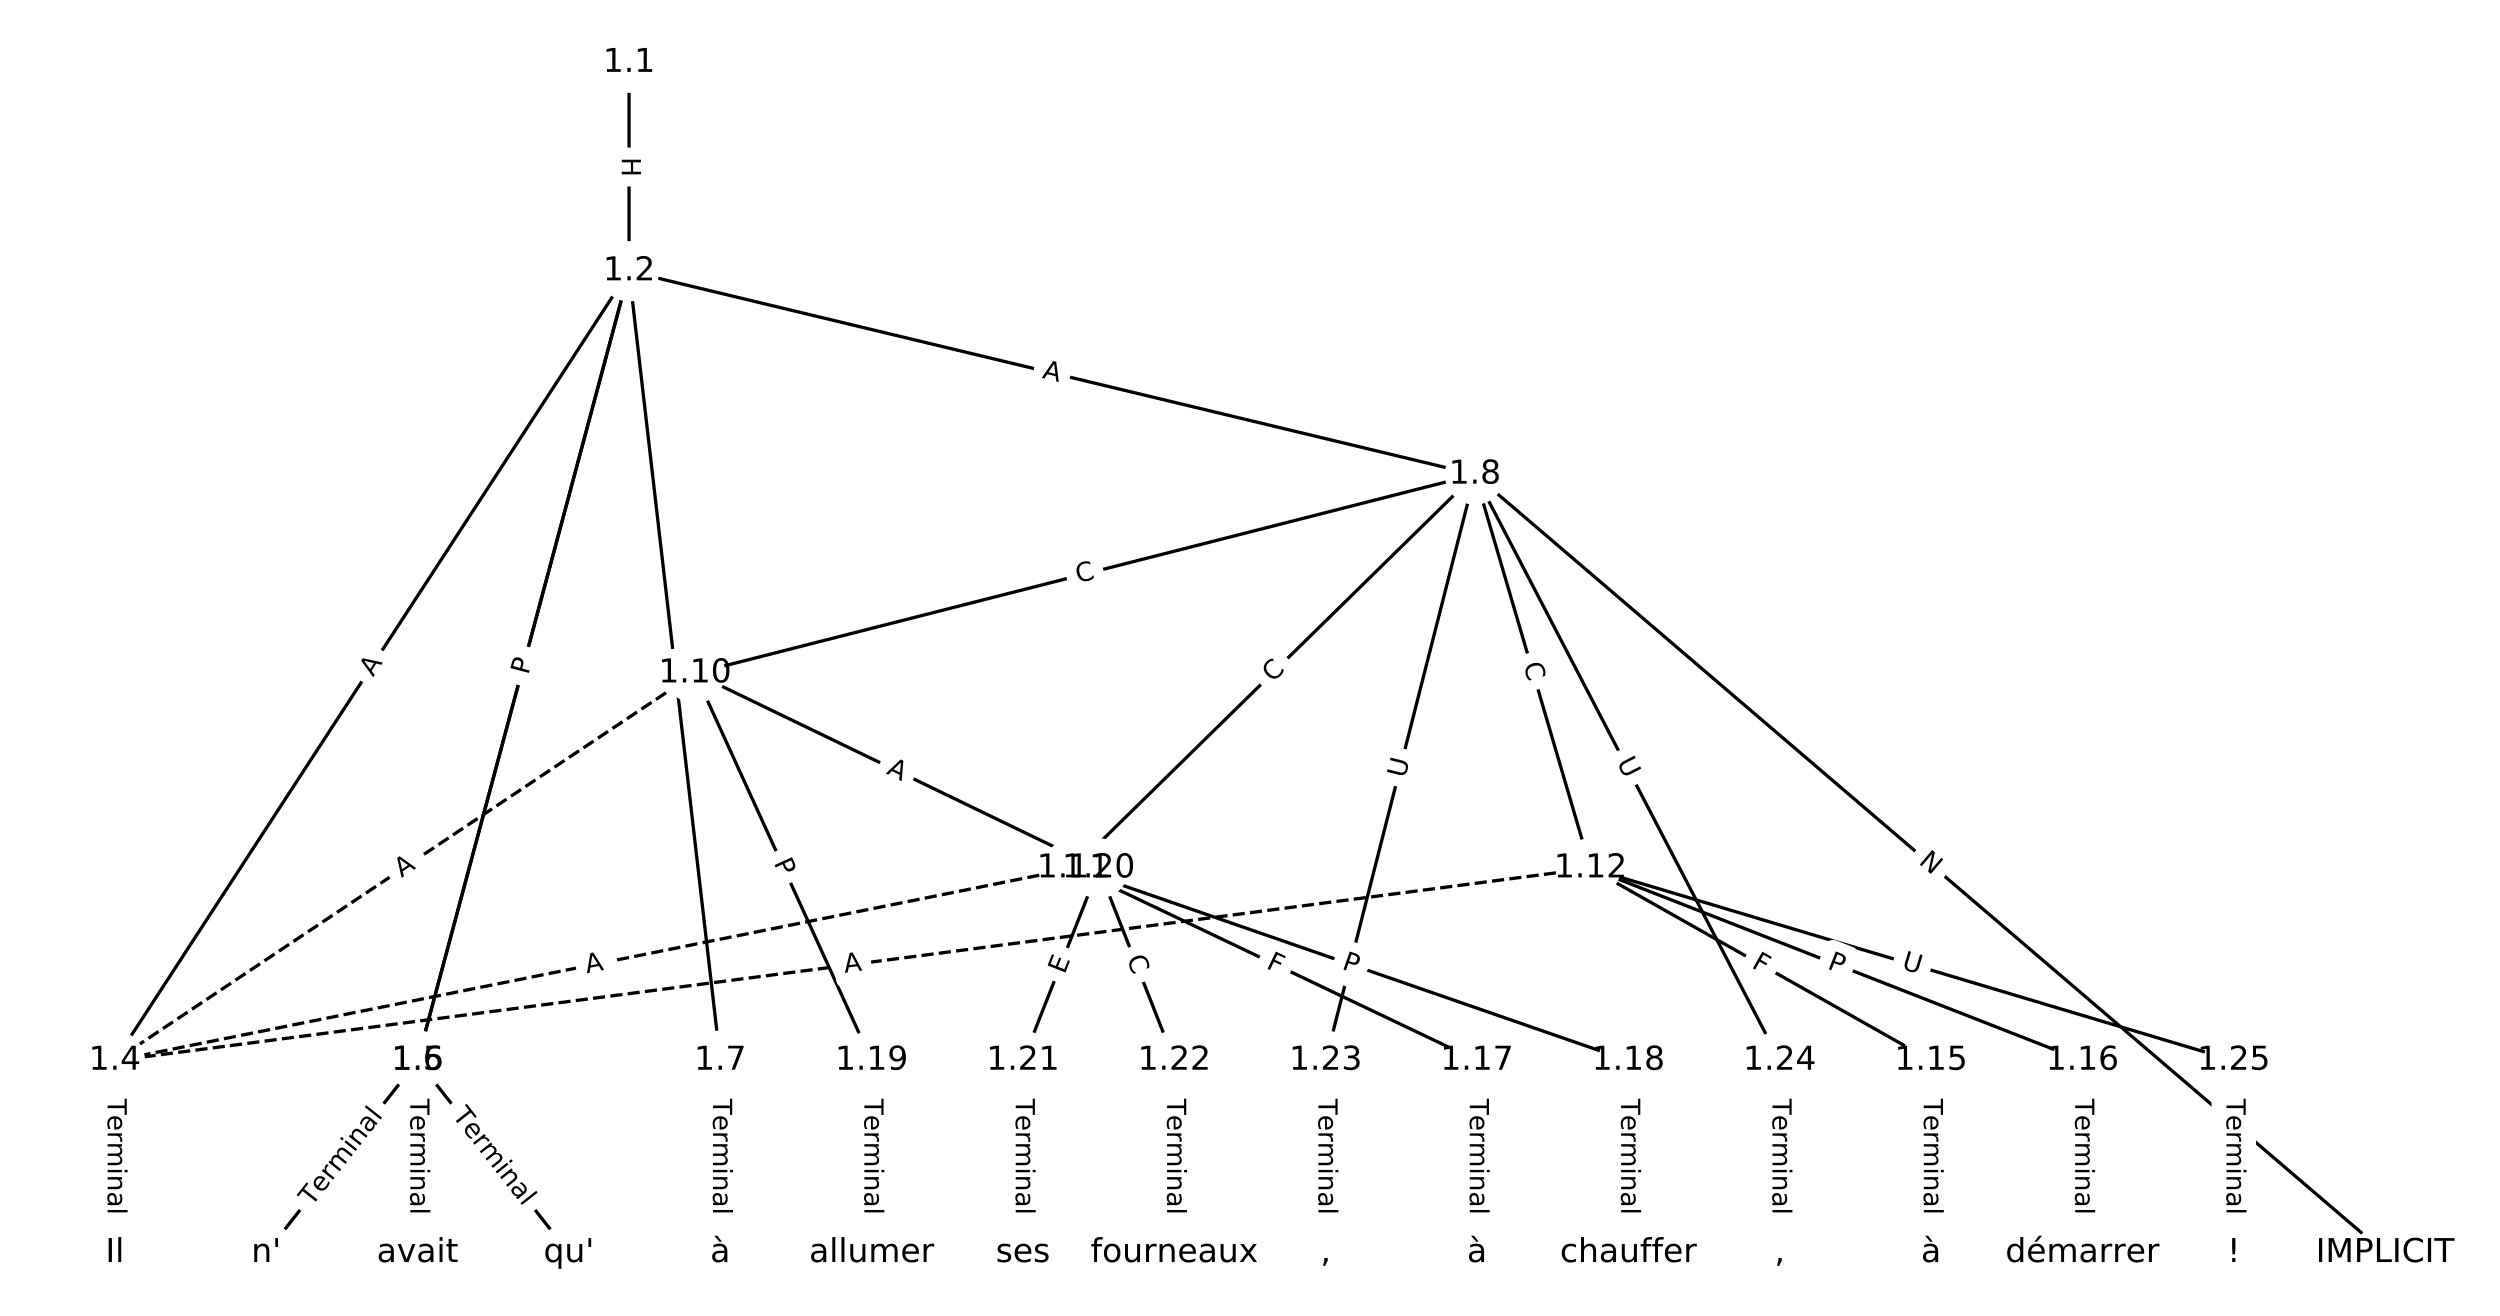 <?xml version="1.0" encoding="utf-8" standalone="no"?>
<!DOCTYPE svg PUBLIC "-//W3C//DTD SVG 1.1//EN"
  "http://www.w3.org/Graphics/SVG/1.1/DTD/svg11.dtd">
<!-- Created with matplotlib (https://matplotlib.org/) -->
<svg height="400pt" version="1.1" viewBox="0 0 760 400" width="760pt" xmlns="http://www.w3.org/2000/svg" xmlns:xlink="http://www.w3.org/1999/xlink">
 <defs>
  <style type="text/css">
*{stroke-linecap:butt;stroke-linejoin:round;}
  </style>
 </defs>
 <g id="figure_1">
  <g id="patch_1">
   <path d="M 0 400 
L 760 400 
L 760 0 
L 0 0 
z
" style="fill:#ffffff;"/>
  </g>
  <g id="axes_1">
   <g id="LineCollection_1">
    <path clip-path="url(#pba6c98538c)" d="M 191.23 19.093 
L 191.23 82.466 
" style="fill:none;stroke:#000000;"/>
    <path clip-path="url(#pba6c98538c)" d="M 191.23 82.466 
L 34.923 322.439 
" style="fill:none;stroke:#000000;"/>
    <path clip-path="url(#pba6c98538c)" d="M 191.23 82.466 
L 126.943 322.439 
" style="fill:none;stroke:#000000;"/>
    <path clip-path="url(#pba6c98538c)" d="M 191.23 82.466 
L 126.943 322.439 
" style="fill:none;stroke:#000000;"/>
    <path clip-path="url(#pba6c98538c)" d="M 191.23 82.466 
L 218.964 322.439 
" style="fill:none;stroke:#000000;"/>
    <path clip-path="url(#pba6c98538c)" d="M 191.23 82.466 
L 448.376 144.266 
" style="fill:none;stroke:#000000;"/>
    <path clip-path="url(#pba6c98538c)" d="M 34.923 322.439 
L 34.923 380.907 
" style="fill:none;stroke:#000000;"/>
    <path clip-path="url(#pba6c98538c)" d="M 126.943 322.439 
L 80.933 380.907 
" style="fill:none;stroke:#000000;"/>
    <path clip-path="url(#pba6c98538c)" d="M 126.943 322.439 
L 172.954 380.907 
" style="fill:none;stroke:#000000;"/>
    <path clip-path="url(#pba6c98538c)" d="M 126.943 322.439 
L 126.943 380.907 
" style="fill:none;stroke:#000000;"/>
    <path clip-path="url(#pba6c98538c)" d="M 218.964 322.439 
L 218.964 380.907 
" style="fill:none;stroke:#000000;"/>
    <path clip-path="url(#pba6c98538c)" d="M 448.376 144.266 
L 725.077 380.907 
" style="fill:none;stroke:#000000;"/>
    <path clip-path="url(#pba6c98538c)" d="M 448.376 144.266 
L 211.296 204.689 
" style="fill:none;stroke:#000000;"/>
    <path clip-path="url(#pba6c98538c)" d="M 448.376 144.266 
L 326.321 263.97 
" style="fill:none;stroke:#000000;"/>
    <path clip-path="url(#pba6c98538c)" d="M 448.376 144.266 
L 483.523 263.97 
" style="fill:none;stroke:#000000;"/>
    <path clip-path="url(#pba6c98538c)" d="M 448.376 144.266 
L 403.005 322.439 
" style="fill:none;stroke:#000000;"/>
    <path clip-path="url(#pba6c98538c)" d="M 448.376 144.266 
L 541.036 322.439 
" style="fill:none;stroke:#000000;"/>
    <path clip-path="url(#pba6c98538c)" d="M 211.296 204.689 
L 34.923 322.439 
" style="fill:none;stroke:#000000;stroke-dasharray:3.7,1.6;stroke-dashoffset:0;"/>
    <path clip-path="url(#pba6c98538c)" d="M 211.296 204.689 
L 264.974 322.439 
" style="fill:none;stroke:#000000;"/>
    <path clip-path="url(#pba6c98538c)" d="M 211.296 204.689 
L 333.99 263.97 
" style="fill:none;stroke:#000000;"/>
    <path clip-path="url(#pba6c98538c)" d="M 326.321 263.97 
L 34.923 322.439 
" style="fill:none;stroke:#000000;stroke-dasharray:3.7,1.6;stroke-dashoffset:0;"/>
    <path clip-path="url(#pba6c98538c)" d="M 326.321 263.97 
L 449.015 322.439 
" style="fill:none;stroke:#000000;"/>
    <path clip-path="url(#pba6c98538c)" d="M 326.321 263.97 
L 495.026 322.439 
" style="fill:none;stroke:#000000;"/>
    <path clip-path="url(#pba6c98538c)" d="M 483.523 263.97 
L 34.923 322.439 
" style="fill:none;stroke:#000000;stroke-dasharray:3.7,1.6;stroke-dashoffset:0;"/>
    <path clip-path="url(#pba6c98538c)" d="M 483.523 263.97 
L 587.046 322.439 
" style="fill:none;stroke:#000000;"/>
    <path clip-path="url(#pba6c98538c)" d="M 483.523 263.97 
L 633.057 322.439 
" style="fill:none;stroke:#000000;"/>
    <path clip-path="url(#pba6c98538c)" d="M 483.523 263.97 
L 679.067 322.439 
" style="fill:none;stroke:#000000;"/>
    <path clip-path="url(#pba6c98538c)" d="M 587.046 322.439 
L 587.046 380.907 
" style="fill:none;stroke:#000000;"/>
    <path clip-path="url(#pba6c98538c)" d="M 633.057 322.439 
L 633.057 380.907 
" style="fill:none;stroke:#000000;"/>
    <path clip-path="url(#pba6c98538c)" d="M 449.015 322.439 
L 449.015 380.907 
" style="fill:none;stroke:#000000;"/>
    <path clip-path="url(#pba6c98538c)" d="M 495.026 322.439 
L 495.026 380.907 
" style="fill:none;stroke:#000000;"/>
    <path clip-path="url(#pba6c98538c)" d="M 264.974 322.439 
L 264.974 380.907 
" style="fill:none;stroke:#000000;"/>
    <path clip-path="url(#pba6c98538c)" d="M 333.99 263.97 
L 310.985 322.439 
" style="fill:none;stroke:#000000;"/>
    <path clip-path="url(#pba6c98538c)" d="M 333.99 263.97 
L 356.995 322.439 
" style="fill:none;stroke:#000000;"/>
    <path clip-path="url(#pba6c98538c)" d="M 310.985 322.439 
L 310.985 380.907 
" style="fill:none;stroke:#000000;"/>
    <path clip-path="url(#pba6c98538c)" d="M 356.995 322.439 
L 356.995 380.907 
" style="fill:none;stroke:#000000;"/>
    <path clip-path="url(#pba6c98538c)" d="M 403.005 322.439 
L 403.005 380.907 
" style="fill:none;stroke:#000000;"/>
    <path clip-path="url(#pba6c98538c)" d="M 541.036 322.439 
L 541.036 380.907 
" style="fill:none;stroke:#000000;"/>
    <path clip-path="url(#pba6c98538c)" d="M 679.067 322.439 
L 679.067 380.907 
" style="fill:none;stroke:#000000;"/>
   </g>
   <g id="text_1">
    <g id="patch_2">
     <path clip-path="url(#pba6c98538c)" d="M 184.959 47.772 
L 184.959 53.788 
Q 184.959 56.188 187.359 56.188 
L 195.101 56.188 
Q 197.501 56.188 197.501 53.788 
L 197.501 47.772 
Q 197.501 45.372 195.101 45.372 
L 187.359 45.372 
Q 184.959 45.372 184.959 47.772 
z
" style="fill:#ffffff;stroke:#ffffff;stroke-linejoin:miter;"/>
    </g>
    <g clip-path="url(#pba6c98538c)">
     <!-- H -->
     <defs>
      <path d="M 9.812 72.906 
L 19.672 72.906 
L 19.672 43.016 
L 55.516 43.016 
L 55.516 72.906 
L 65.375 72.906 
L 65.375 0 
L 55.516 0 
L 55.516 34.719 
L 19.672 34.719 
L 19.672 0 
L 9.812 0 
z
" id="DejaVuSans-72"/>
     </defs>
     <g transform="translate(189.023 47.772)rotate(-270)scale(0.08 -0.08)">
      <use xlink:href="#DejaVuSans-72"/>
     </g>
    </g>
   </g>
   <g id="text_2">
    <g id="patch_3">
     <path clip-path="url(#pba6c98538c)" d="M 116.838 208.168 
L 119.825 203.582 
Q 121.135 201.571 119.124 200.261 
L 112.636 196.036 
Q 110.625 194.726 109.315 196.737 
L 106.328 201.322 
Q 105.018 203.333 107.029 204.643 
L 113.517 208.869 
Q 115.528 210.179 116.838 208.168 
z
" style="fill:#ffffff;stroke:#ffffff;stroke-linejoin:miter;"/>
    </g>
    <g clip-path="url(#pba6c98538c)">
     <!-- A -->
     <defs>
      <path d="M 34.188 63.188 
L 20.797 26.906 
L 47.609 26.906 
z
M 28.609 72.906 
L 39.797 72.906 
L 67.578 0 
L 57.328 0 
L 50.688 18.703 
L 17.828 18.703 
L 11.188 0 
L 0.781 0 
z
" id="DejaVuSans-65"/>
     </defs>
     <g transform="translate(113.433 205.95)rotate(-56.922)scale(0.08 -0.08)">
      <use xlink:href="#DejaVuSans-65"/>
     </g>
    </g>
   </g>
   <g id="text_3">
    <g id="patch_4">
     <path clip-path="url(#pba6c98538c)" d="M 164.347 207.05 
L 165.941 201.1 
Q 166.562 198.782 164.244 198.161 
L 156.765 196.157 
Q 154.447 195.536 153.826 197.854 
L 152.232 203.805 
Q 151.611 206.123 153.929 206.744 
L 161.408 208.747 
Q 163.726 209.369 164.347 207.05 
z
" style="fill:#ffffff;stroke:#ffffff;stroke-linejoin:miter;"/>
    </g>
    <g clip-path="url(#pba6c98538c)">
     <!-- D -->
     <defs>
      <path d="M 19.672 64.797 
L 19.672 8.109 
L 31.594 8.109 
Q 46.688 8.109 53.688 14.938 
Q 60.688 21.781 60.688 36.531 
Q 60.688 51.172 53.688 57.984 
Q 46.688 64.797 31.594 64.797 
z
M 9.812 72.906 
L 30.078 72.906 
Q 51.266 72.906 61.172 64.094 
Q 71.094 55.281 71.094 36.531 
Q 71.094 17.672 61.125 8.828 
Q 51.172 0 30.078 0 
L 9.812 0 
z
" id="DejaVuSans-68"/>
     </defs>
     <g transform="translate(160.422 205.999)rotate(-75.003)scale(0.08 -0.08)">
      <use xlink:href="#DejaVuSans-68"/>
     </g>
    </g>
   </g>
   <g id="text_4">
    <g id="patch_5">
     <path clip-path="url(#pba6c98538c)" d="M 164.52 206.405 
L 165.769 201.745 
Q 166.39 199.427 164.071 198.806 
L 156.593 196.803 
Q 154.274 196.182 153.653 198.5 
L 152.405 203.159 
Q 151.784 205.478 154.102 206.099 
L 161.581 208.102 
Q 163.899 208.723 164.52 206.405 
z
" style="fill:#ffffff;stroke:#ffffff;stroke-linejoin:miter;"/>
    </g>
    <g clip-path="url(#pba6c98538c)">
     <!-- P -->
     <defs>
      <path d="M 19.672 64.797 
L 19.672 37.406 
L 32.078 37.406 
Q 38.969 37.406 42.719 40.969 
Q 46.484 44.531 46.484 51.125 
Q 46.484 57.672 42.719 61.234 
Q 38.969 64.797 32.078 64.797 
z
M 9.812 72.906 
L 32.078 72.906 
Q 44.344 72.906 50.609 67.359 
Q 56.891 61.812 56.891 51.125 
Q 56.891 40.328 50.609 34.812 
Q 44.344 29.297 32.078 29.297 
L 19.672 29.297 
L 19.672 0 
L 9.812 0 
z
" id="DejaVuSans-80"/>
     </defs>
     <g transform="translate(160.595 205.353)rotate(-75.003)scale(0.08 -0.08)">
      <use xlink:href="#DejaVuSans-80"/>
     </g>
    </g>
   </g>
   <g id="text_5">
    <g id="patch_6">
     <path clip-path="url(#pba6c98538c)" d="M 198.603 200.887 
L 199.131 205.458 
Q 199.407 207.842 201.791 207.566 
L 209.482 206.677 
Q 211.867 206.402 211.591 204.018 
L 211.063 199.447 
Q 210.787 197.063 208.403 197.338 
L 200.712 198.227 
Q 198.328 198.503 198.603 200.887 
z
" style="fill:#ffffff;stroke:#ffffff;stroke-linejoin:miter;"/>
    </g>
    <g clip-path="url(#pba6c98538c)">
     <!-- F -->
     <defs>
      <path d="M 9.812 72.906 
L 51.703 72.906 
L 51.703 64.594 
L 19.672 64.594 
L 19.672 43.109 
L 48.578 43.109 
L 48.578 34.812 
L 19.672 34.812 
L 19.672 0 
L 9.812 0 
z
" id="DejaVuSans-70"/>
     </defs>
     <g transform="translate(202.64 200.42)rotate(-276.593)scale(0.08 -0.08)">
      <use xlink:href="#DejaVuSans-70"/>
     </g>
    </g>
   </g>
   <g id="text_6">
    <g id="patch_7">
     <path clip-path="url(#pba6c98538c)" d="M 315.677 118.824 
L 320.998 120.103 
Q 323.332 120.664 323.893 118.33 
L 325.702 110.802 
Q 326.263 108.469 323.929 107.908 
L 318.608 106.629 
Q 316.275 106.068 315.714 108.402 
L 313.905 115.93 
Q 313.344 118.263 315.677 118.824 
z
" style="fill:#ffffff;stroke:#ffffff;stroke-linejoin:miter;"/>
    </g>
    <g clip-path="url(#pba6c98538c)">
     <!-- A -->
     <g transform="translate(316.627 114.873)rotate(-346.486)scale(0.08 -0.08)">
      <use xlink:href="#DejaVuSans-65"/>
     </g>
    </g>
   </g>
   <g id="text_7">
    <g id="patch_8">
     <path clip-path="url(#pba6c98538c)" d="M 28.652 334.03 
L 28.652 369.315 
Q 28.652 371.715 31.052 371.715 
L 38.794 371.715 
Q 41.194 371.715 41.194 369.315 
L 41.194 334.03 
Q 41.194 331.63 38.794 331.63 
L 31.052 331.63 
Q 28.652 331.63 28.652 334.03 
z
" style="fill:#ffffff;stroke:#ffffff;stroke-linejoin:miter;"/>
    </g>
    <g clip-path="url(#pba6c98538c)">
     <!-- Terminal -->
     <defs>
      <path d="M -0.297 72.906 
L 61.375 72.906 
L 61.375 64.594 
L 35.5 64.594 
L 35.5 0 
L 25.594 0 
L 25.594 64.594 
L -0.297 64.594 
z
" id="DejaVuSans-84"/>
      <path d="M 56.203 29.594 
L 56.203 25.203 
L 14.891 25.203 
Q 15.484 15.922 20.484 11.062 
Q 25.484 6.203 34.422 6.203 
Q 39.594 6.203 44.453 7.469 
Q 49.312 8.734 54.109 11.281 
L 54.109 2.781 
Q 49.266 0.734 44.188 -0.344 
Q 39.109 -1.422 33.891 -1.422 
Q 20.797 -1.422 13.156 6.188 
Q 5.516 13.812 5.516 26.812 
Q 5.516 40.234 12.766 48.109 
Q 20.016 56 32.328 56 
Q 43.359 56 49.781 48.891 
Q 56.203 41.797 56.203 29.594 
z
M 47.219 32.234 
Q 47.125 39.594 43.094 43.984 
Q 39.062 48.391 32.422 48.391 
Q 24.906 48.391 20.391 44.141 
Q 15.875 39.891 15.188 32.172 
z
" id="DejaVuSans-101"/>
      <path d="M 41.109 46.297 
Q 39.594 47.172 37.812 47.578 
Q 36.031 48 33.891 48 
Q 26.266 48 22.188 43.047 
Q 18.109 38.094 18.109 28.812 
L 18.109 0 
L 9.078 0 
L 9.078 54.688 
L 18.109 54.688 
L 18.109 46.188 
Q 20.953 51.172 25.484 53.578 
Q 30.031 56 36.531 56 
Q 37.453 56 38.578 55.875 
Q 39.703 55.766 41.062 55.516 
z
" id="DejaVuSans-114"/>
      <path d="M 52 44.188 
Q 55.375 50.25 60.062 53.125 
Q 64.75 56 71.094 56 
Q 79.641 56 84.281 50.016 
Q 88.922 44.047 88.922 33.016 
L 88.922 0 
L 79.891 0 
L 79.891 32.719 
Q 79.891 40.578 77.094 44.375 
Q 74.312 48.188 68.609 48.188 
Q 61.625 48.188 57.562 43.547 
Q 53.516 38.922 53.516 30.906 
L 53.516 0 
L 44.484 0 
L 44.484 32.719 
Q 44.484 40.625 41.703 44.406 
Q 38.922 48.188 33.109 48.188 
Q 26.219 48.188 22.156 43.531 
Q 18.109 38.875 18.109 30.906 
L 18.109 0 
L 9.078 0 
L 9.078 54.688 
L 18.109 54.688 
L 18.109 46.188 
Q 21.188 51.219 25.484 53.609 
Q 29.781 56 35.688 56 
Q 41.656 56 45.828 52.969 
Q 50 49.953 52 44.188 
z
" id="DejaVuSans-109"/>
      <path d="M 9.422 54.688 
L 18.406 54.688 
L 18.406 0 
L 9.422 0 
z
M 9.422 75.984 
L 18.406 75.984 
L 18.406 64.594 
L 9.422 64.594 
z
" id="DejaVuSans-105"/>
      <path d="M 54.891 33.016 
L 54.891 0 
L 45.906 0 
L 45.906 32.719 
Q 45.906 40.484 42.875 44.328 
Q 39.844 48.188 33.797 48.188 
Q 26.516 48.188 22.312 43.547 
Q 18.109 38.922 18.109 30.906 
L 18.109 0 
L 9.078 0 
L 9.078 54.688 
L 18.109 54.688 
L 18.109 46.188 
Q 21.344 51.125 25.703 53.562 
Q 30.078 56 35.797 56 
Q 45.219 56 50.047 50.172 
Q 54.891 44.344 54.891 33.016 
z
" id="DejaVuSans-110"/>
      <path d="M 34.281 27.484 
Q 23.391 27.484 19.188 25 
Q 14.984 22.516 14.984 16.5 
Q 14.984 11.719 18.141 8.906 
Q 21.297 6.109 26.703 6.109 
Q 34.188 6.109 38.703 11.406 
Q 43.219 16.703 43.219 25.484 
L 43.219 27.484 
z
M 52.203 31.203 
L 52.203 0 
L 43.219 0 
L 43.219 8.297 
Q 40.141 3.328 35.547 0.953 
Q 30.953 -1.422 24.312 -1.422 
Q 15.922 -1.422 10.953 3.297 
Q 6 8.016 6 15.922 
Q 6 25.141 12.172 29.828 
Q 18.359 34.516 30.609 34.516 
L 43.219 34.516 
L 43.219 35.406 
Q 43.219 41.609 39.141 45 
Q 35.062 48.391 27.688 48.391 
Q 23 48.391 18.547 47.266 
Q 14.109 46.141 10.016 43.891 
L 10.016 52.203 
Q 14.938 54.109 19.578 55.047 
Q 24.219 56 28.609 56 
Q 40.484 56 46.344 49.844 
Q 52.203 43.703 52.203 31.203 
z
" id="DejaVuSans-97"/>
      <path d="M 9.422 75.984 
L 18.406 75.984 
L 18.406 0 
L 9.422 0 
z
" id="DejaVuSans-108"/>
     </defs>
     <g transform="translate(32.715 334.03)rotate(-270)scale(0.08 -0.08)">
      <use xlink:href="#DejaVuSans-84"/>
      <use x="60.818" xlink:href="#DejaVuSans-101"/>
      <use x="122.342" xlink:href="#DejaVuSans-114"/>
      <use x="163.439" xlink:href="#DejaVuSans-109"/>
      <use x="260.852" xlink:href="#DejaVuSans-105"/>
      <use x="288.635" xlink:href="#DejaVuSans-110"/>
      <use x="352.014" xlink:href="#DejaVuSans-97"/>
      <use x="413.293" xlink:href="#DejaVuSans-108"/>
     </g>
    </g>
   </g>
   <g id="text_8">
    <g id="patch_9">
     <path clip-path="url(#pba6c98538c)" d="M 97.956 369.415 
L 119.777 341.686 
Q 121.261 339.8 119.375 338.316 
L 113.291 333.528 
Q 111.405 332.044 109.92 333.93 
L 88.1 361.659 
Q 86.616 363.545 88.502 365.029 
L 94.586 369.817 
Q 96.472 371.301 97.956 369.415 
z
" style="fill:#ffffff;stroke:#ffffff;stroke-linejoin:miter;"/>
    </g>
    <g clip-path="url(#pba6c98538c)">
     <!-- Terminal -->
     <g transform="translate(94.763 366.902)rotate(-51.8)scale(0.08 -0.08)">
      <use xlink:href="#DejaVuSans-84"/>
      <use x="60.818" xlink:href="#DejaVuSans-101"/>
      <use x="122.342" xlink:href="#DejaVuSans-114"/>
      <use x="163.439" xlink:href="#DejaVuSans-109"/>
      <use x="260.852" xlink:href="#DejaVuSans-105"/>
      <use x="288.635" xlink:href="#DejaVuSans-110"/>
      <use x="352.014" xlink:href="#DejaVuSans-97"/>
      <use x="413.293" xlink:href="#DejaVuSans-108"/>
     </g>
    </g>
   </g>
   <g id="text_9">
    <g id="patch_10">
     <path clip-path="url(#pba6c98538c)" d="M 134.11 341.686 
L 155.931 369.415 
Q 157.415 371.301 159.301 369.817 
L 165.385 365.029 
Q 167.271 363.545 165.787 361.659 
L 143.967 333.93 
Q 142.482 332.044 140.596 333.528 
L 134.512 338.316 
Q 132.626 339.8 134.11 341.686 
z
" style="fill:#ffffff;stroke:#ffffff;stroke-linejoin:miter;"/>
    </g>
    <g clip-path="url(#pba6c98538c)">
     <!-- Terminal -->
     <g transform="translate(137.304 339.173)rotate(-308.2)scale(0.08 -0.08)">
      <use xlink:href="#DejaVuSans-84"/>
      <use x="60.818" xlink:href="#DejaVuSans-101"/>
      <use x="122.342" xlink:href="#DejaVuSans-114"/>
      <use x="163.439" xlink:href="#DejaVuSans-109"/>
      <use x="260.852" xlink:href="#DejaVuSans-105"/>
      <use x="288.635" xlink:href="#DejaVuSans-110"/>
      <use x="352.014" xlink:href="#DejaVuSans-97"/>
      <use x="413.293" xlink:href="#DejaVuSans-108"/>
     </g>
    </g>
   </g>
   <g id="text_10">
    <g id="patch_11">
     <path clip-path="url(#pba6c98538c)" d="M 120.672 334.03 
L 120.672 369.315 
Q 120.672 371.715 123.072 371.715 
L 130.815 371.715 
Q 133.215 371.715 133.215 369.315 
L 133.215 334.03 
Q 133.215 331.63 130.815 331.63 
L 123.072 331.63 
Q 120.672 331.63 120.672 334.03 
z
" style="fill:#ffffff;stroke:#ffffff;stroke-linejoin:miter;"/>
    </g>
    <g clip-path="url(#pba6c98538c)">
     <!-- Terminal -->
     <g transform="translate(124.736 334.03)rotate(-270)scale(0.08 -0.08)">
      <use xlink:href="#DejaVuSans-84"/>
      <use x="60.818" xlink:href="#DejaVuSans-101"/>
      <use x="122.342" xlink:href="#DejaVuSans-114"/>
      <use x="163.439" xlink:href="#DejaVuSans-109"/>
      <use x="260.852" xlink:href="#DejaVuSans-105"/>
      <use x="288.635" xlink:href="#DejaVuSans-110"/>
      <use x="352.014" xlink:href="#DejaVuSans-97"/>
      <use x="413.293" xlink:href="#DejaVuSans-108"/>
     </g>
    </g>
   </g>
   <g id="text_11">
    <g id="patch_12">
     <path clip-path="url(#pba6c98538c)" d="M 212.693 334.03 
L 212.693 369.315 
Q 212.693 371.715 215.093 371.715 
L 222.835 371.715 
Q 225.235 371.715 225.235 369.315 
L 225.235 334.03 
Q 225.235 331.63 222.835 331.63 
L 215.093 331.63 
Q 212.693 331.63 212.693 334.03 
z
" style="fill:#ffffff;stroke:#ffffff;stroke-linejoin:miter;"/>
    </g>
    <g clip-path="url(#pba6c98538c)">
     <!-- Terminal -->
     <g transform="translate(216.757 334.03)rotate(-270)scale(0.08 -0.08)">
      <use xlink:href="#DejaVuSans-84"/>
      <use x="60.818" xlink:href="#DejaVuSans-101"/>
      <use x="122.342" xlink:href="#DejaVuSans-114"/>
      <use x="163.439" xlink:href="#DejaVuSans-109"/>
      <use x="260.852" xlink:href="#DejaVuSans-105"/>
      <use x="288.635" xlink:href="#DejaVuSans-110"/>
      <use x="352.014" xlink:href="#DejaVuSans-97"/>
      <use x="413.293" xlink:href="#DejaVuSans-108"/>
     </g>
    </g>
   </g>
   <g id="text_12">
    <g id="patch_13">
     <path clip-path="url(#pba6c98538c)" d="M 580.376 265.407 
L 584.925 269.297 
Q 586.749 270.857 588.309 269.033 
L 593.341 263.149 
Q 594.901 261.325 593.077 259.765 
L 588.528 255.875 
Q 586.705 254.315 585.145 256.139 
L 580.112 262.024 
Q 578.553 263.847 580.376 265.407 
z
" style="fill:#ffffff;stroke:#ffffff;stroke-linejoin:miter;"/>
    </g>
    <g clip-path="url(#pba6c98538c)">
     <!-- N -->
     <defs>
      <path d="M 9.812 72.906 
L 23.094 72.906 
L 55.422 11.922 
L 55.422 72.906 
L 64.984 72.906 
L 64.984 0 
L 51.703 0 
L 19.391 60.984 
L 19.391 0 
L 9.812 0 
z
" id="DejaVuSans-78"/>
     </defs>
     <g transform="translate(583.018 262.319)rotate(-319.462)scale(0.08 -0.08)">
      <use xlink:href="#DejaVuSans-78"/>
     </g>
    </g>
   </g>
   <g id="text_13">
    <g id="patch_14">
     <path clip-path="url(#pba6c98538c)" d="M 328.678 181.244 
L 334.091 179.865 
Q 336.417 179.272 335.824 176.946 
L 333.912 169.444 
Q 333.319 167.118 330.994 167.711 
L 325.581 169.09 
Q 323.255 169.683 323.848 172.009 
L 325.76 179.511 
Q 326.353 181.837 328.678 181.244 
z
" style="fill:#ffffff;stroke:#ffffff;stroke-linejoin:miter;"/>
    </g>
    <g clip-path="url(#pba6c98538c)">
     <!-- C -->
     <defs>
      <path d="M 64.406 67.281 
L 64.406 56.891 
Q 59.422 61.531 53.781 63.812 
Q 48.141 66.109 41.797 66.109 
Q 29.297 66.109 22.656 58.469 
Q 16.016 50.828 16.016 36.375 
Q 16.016 21.969 22.656 14.328 
Q 29.297 6.688 41.797 6.688 
Q 48.141 6.688 53.781 8.984 
Q 59.422 11.281 64.406 15.922 
L 64.406 5.609 
Q 59.234 2.094 53.438 0.328 
Q 47.656 -1.422 41.219 -1.422 
Q 24.656 -1.422 15.125 8.703 
Q 5.609 18.844 5.609 36.375 
Q 5.609 53.953 15.125 64.078 
Q 24.656 74.219 41.219 74.219 
Q 47.75 74.219 53.531 72.484 
Q 59.328 70.75 64.406 67.281 
z
" id="DejaVuSans-67"/>
     </defs>
     <g transform="translate(327.675 177.306)rotate(-14.298)scale(0.08 -0.08)">
      <use xlink:href="#DejaVuSans-67"/>
     </g>
    </g>
   </g>
   <g id="text_14">
    <g id="patch_15">
     <path clip-path="url(#pba6c98538c)" d="M 389.746 210.551 
L 393.734 206.64 
Q 395.448 204.959 393.767 203.246 
L 388.346 197.718 
Q 386.665 196.005 384.952 197.685 
L 380.964 201.597 
Q 379.25 203.277 380.931 204.991 
L 386.352 210.518 
Q 388.032 212.232 389.746 210.551 
z
" style="fill:#ffffff;stroke:#ffffff;stroke-linejoin:miter;"/>
    </g>
    <g clip-path="url(#pba6c98538c)">
     <!-- C -->
     <g transform="translate(386.9 207.65)rotate(-44.443)scale(0.08 -0.08)">
      <use xlink:href="#DejaVuSans-67"/>
     </g>
    </g>
   </g>
   <g id="text_15">
    <g id="patch_16">
     <path clip-path="url(#pba6c98538c)" d="M 459.146 203.205 
L 460.719 208.565 
Q 461.396 210.868 463.698 210.192 
L 471.127 208.01 
Q 473.43 207.334 472.754 205.031 
L 471.18 199.671 
Q 470.504 197.369 468.201 198.045 
L 460.772 200.226 
Q 458.469 200.902 459.146 203.205 
z
" style="fill:#ffffff;stroke:#ffffff;stroke-linejoin:miter;"/>
    </g>
    <g clip-path="url(#pba6c98538c)">
     <!-- C -->
     <g transform="translate(463.045 202.06)rotate(-286.363)scale(0.08 -0.08)">
      <use xlink:href="#DejaVuSans-67"/>
     </g>
    </g>
   </g>
   <g id="text_16">
    <g id="patch_17">
     <path clip-path="url(#pba6c98538c)" d="M 431.046 237.737 
L 432.49 232.063 
Q 433.083 229.737 430.757 229.145 
L 423.254 227.234 
Q 420.928 226.642 420.336 228.968 
L 418.891 234.642 
Q 418.299 236.967 420.625 237.56 
L 428.128 239.47 
Q 430.453 240.063 431.046 237.737 
z
" style="fill:#ffffff;stroke:#ffffff;stroke-linejoin:miter;"/>
    </g>
    <g clip-path="url(#pba6c98538c)">
     <!-- U -->
     <defs>
      <path d="M 8.688 72.906 
L 18.609 72.906 
L 18.609 28.609 
Q 18.609 16.891 22.844 11.734 
Q 27.094 6.594 36.625 6.594 
Q 46.094 6.594 50.344 11.734 
Q 54.594 16.891 54.594 28.609 
L 54.594 72.906 
L 64.5 72.906 
L 64.5 27.391 
Q 64.5 13.141 57.438 5.859 
Q 50.391 -1.422 36.625 -1.422 
Q 22.797 -1.422 15.734 5.859 
Q 8.688 13.141 8.688 27.391 
z
" id="DejaVuSans-85"/>
     </defs>
     <g transform="translate(427.108 236.734)rotate(-75.713)scale(0.08 -0.08)">
      <use xlink:href="#DejaVuSans-85"/>
     </g>
    </g>
   </g>
   <g id="text_17">
    <g id="patch_18">
     <path clip-path="url(#pba6c98538c)" d="M 487.792 233.648 
L 490.493 238.843 
Q 491.6 240.972 493.73 239.865 
L 500.599 236.293 
Q 502.728 235.185 501.621 233.056 
L 498.919 227.861 
Q 497.812 225.732 495.683 226.84 
L 488.814 230.412 
Q 486.684 231.519 487.792 233.648 
z
" style="fill:#ffffff;stroke:#ffffff;stroke-linejoin:miter;"/>
    </g>
    <g clip-path="url(#pba6c98538c)">
     <!-- U -->
     <g transform="translate(491.397 231.773)rotate(-297.477)scale(0.08 -0.08)">
      <use xlink:href="#DejaVuSans-85"/>
     </g>
    </g>
   </g>
   <g id="text_18">
    <g id="patch_19">
     <path clip-path="url(#pba6c98538c)" d="M 124.316 270.299 
L 128.867 267.26 
Q 130.863 265.928 129.531 263.932 
L 125.232 257.492 
Q 123.899 255.496 121.903 256.829 
L 117.352 259.867 
Q 115.355 261.2 116.688 263.196 
L 120.987 269.635 
Q 122.32 271.631 124.316 270.299 
z
" style="fill:#ffffff;stroke:#ffffff;stroke-linejoin:miter;"/>
    </g>
    <g clip-path="url(#pba6c98538c)">
     <!-- A -->
     <g transform="translate(122.059 266.919)rotate(-33.728)scale(0.08 -0.08)">
      <use xlink:href="#DejaVuSans-65"/>
     </g>
    </g>
   </g>
   <g id="text_19">
    <g id="patch_20">
     <path clip-path="url(#pba6c98538c)" d="M 231.428 263.97 
L 233.429 268.36 
Q 234.425 270.543 236.608 269.548 
L 243.653 266.336 
Q 245.837 265.341 244.842 263.157 
L 242.841 258.768 
Q 241.845 256.584 239.662 257.58 
L 232.617 260.791 
Q 230.433 261.787 231.428 263.97 
z
" style="fill:#ffffff;stroke:#ffffff;stroke-linejoin:miter;"/>
    </g>
    <g clip-path="url(#pba6c98538c)">
     <!-- P -->
     <g transform="translate(235.126 262.285)rotate(-294.507)scale(0.08 -0.08)">
      <use xlink:href="#DejaVuSans-80"/>
     </g>
    </g>
   </g>
   <g id="text_20">
    <g id="patch_21">
     <path clip-path="url(#pba6c98538c)" d="M 267.451 238.786 
L 272.378 241.167 
Q 274.539 242.211 275.583 240.05 
L 278.952 233.078 
Q 279.996 230.917 277.835 229.873 
L 272.907 227.493 
Q 270.746 226.448 269.702 228.609 
L 266.334 235.581 
Q 265.29 237.742 267.451 238.786 
z
" style="fill:#ffffff;stroke:#ffffff;stroke-linejoin:miter;"/>
    </g>
    <g clip-path="url(#pba6c98538c)">
     <!-- A -->
     <g transform="translate(269.219 235.127)rotate(-334.212)scale(0.08 -0.08)">
      <use xlink:href="#DejaVuSans-65"/>
     </g>
    </g>
   </g>
   <g id="text_21">
    <g id="patch_22">
     <path clip-path="url(#pba6c98538c)" d="M 179.173 299.892 
L 184.539 298.815 
Q 186.892 298.343 186.42 295.99 
L 184.896 288.398 
Q 184.424 286.045 182.071 286.518 
L 176.706 287.594 
Q 174.353 288.066 174.825 290.419 
L 176.348 298.011 
Q 176.82 300.364 179.173 299.892 
z
" style="fill:#ffffff;stroke:#ffffff;stroke-linejoin:miter;"/>
    </g>
    <g clip-path="url(#pba6c98538c)">
     <!-- A -->
     <g transform="translate(178.374 295.907)rotate(-11.346)scale(0.08 -0.08)">
      <use xlink:href="#DejaVuSans-65"/>
     </g>
    </g>
   </g>
   <g id="text_22">
    <g id="patch_23">
     <path clip-path="url(#pba6c98538c)" d="M 382.894 297.876 
L 387.047 299.856 
Q 389.214 300.888 390.246 298.721 
L 393.577 291.732 
Q 394.61 289.565 392.443 288.533 
L 388.289 286.554 
Q 386.123 285.521 385.09 287.688 
L 381.76 294.677 
Q 380.727 296.844 382.894 297.876 
z
" style="fill:#ffffff;stroke:#ffffff;stroke-linejoin:miter;"/>
    </g>
    <g clip-path="url(#pba6c98538c)">
     <!-- F -->
     <g transform="translate(384.642 294.208)rotate(-334.521)scale(0.08 -0.08)">
      <use xlink:href="#DejaVuSans-70"/>
     </g>
    </g>
   </g>
   <g id="text_23">
    <g id="patch_24">
     <path clip-path="url(#pba6c98538c)" d="M 406.341 298.34 
L 410.899 299.92 
Q 413.166 300.706 413.952 298.438 
L 416.488 291.122 
Q 417.274 288.855 415.006 288.069 
L 410.448 286.489 
Q 408.181 285.703 407.395 287.971 
L 404.859 295.287 
Q 404.073 297.554 406.341 298.34 
z
" style="fill:#ffffff;stroke:#ffffff;stroke-linejoin:miter;"/>
    </g>
    <g clip-path="url(#pba6c98538c)">
     <!-- P -->
     <g transform="translate(407.672 294.501)rotate(-340.885)scale(0.08 -0.08)">
      <use xlink:href="#DejaVuSans-80"/>
     </g>
    </g>
   </g>
   <g id="text_24">
    <g id="patch_25">
     <path clip-path="url(#pba6c98538c)" d="M 257.32 299.777 
L 262.747 299.07 
Q 265.127 298.759 264.817 296.379 
L 263.816 288.702 
Q 263.506 286.322 261.126 286.632 
L 255.699 287.339 
Q 253.319 287.65 253.63 290.03 
L 254.63 297.707 
Q 254.94 300.087 257.32 299.777 
z
" style="fill:#ffffff;stroke:#ffffff;stroke-linejoin:miter;"/>
    </g>
    <g clip-path="url(#pba6c98538c)">
     <!-- A -->
     <g transform="translate(256.795 295.747)rotate(-7.426)scale(0.08 -0.08)">
      <use xlink:href="#DejaVuSans-65"/>
     </g>
    </g>
   </g>
   <g id="text_25">
    <g id="patch_26">
     <path clip-path="url(#pba6c98538c)" d="M 530.197 297.534 
L 534.204 299.796 
Q 536.294 300.977 537.474 298.887 
L 541.281 292.145 
Q 542.462 290.056 540.372 288.875 
L 536.365 286.613 
Q 534.276 285.432 533.095 287.522 
L 529.288 294.264 
Q 528.108 296.353 530.197 297.534 
z
" style="fill:#ffffff;stroke:#ffffff;stroke-linejoin:miter;"/>
    </g>
    <g clip-path="url(#pba6c98538c)">
     <!-- F -->
     <g transform="translate(532.196 293.995)rotate(-330.543)scale(0.08 -0.08)">
      <use xlink:href="#DejaVuSans-70"/>
     </g>
    </g>
   </g>
   <g id="text_26">
    <g id="patch_27">
     <path clip-path="url(#pba6c98538c)" d="M 553.76 298.167 
L 558.252 299.923 
Q 560.488 300.797 561.362 298.562 
L 564.181 291.351 
Q 565.055 289.116 562.82 288.242 
L 558.327 286.486 
Q 556.092 285.612 555.218 287.847 
L 552.399 295.058 
Q 551.525 297.293 553.76 298.167 
z
" style="fill:#ffffff;stroke:#ffffff;stroke-linejoin:miter;"/>
    </g>
    <g clip-path="url(#pba6c98538c)">
     <!-- P -->
     <g transform="translate(555.24 294.382)rotate(-338.644)scale(0.08 -0.08)">
      <use xlink:href="#DejaVuSans-80"/>
     </g>
    </g>
   </g>
   <g id="text_27">
    <g id="patch_28">
     <path clip-path="url(#pba6c98538c)" d="M 576.694 298.374 
L 582.303 300.052 
Q 584.603 300.739 585.29 298.44 
L 587.508 291.022 
Q 588.196 288.722 585.896 288.035 
L 580.287 286.357 
Q 577.987 285.67 577.3 287.969 
L 575.082 295.387 
Q 574.394 297.687 576.694 298.374 
z
" style="fill:#ffffff;stroke:#ffffff;stroke-linejoin:miter;"/>
    </g>
    <g clip-path="url(#pba6c98538c)">
     <!-- U -->
     <g transform="translate(577.858 294.481)rotate(-343.353)scale(0.08 -0.08)">
      <use xlink:href="#DejaVuSans-85"/>
     </g>
    </g>
   </g>
   <g id="text_28">
    <g id="patch_29">
     <path clip-path="url(#pba6c98538c)" d="M 580.775 334.03 
L 580.775 369.315 
Q 580.775 371.715 583.175 371.715 
L 590.917 371.715 
Q 593.317 371.715 593.317 369.315 
L 593.317 334.03 
Q 593.317 331.63 590.917 331.63 
L 583.175 331.63 
Q 580.775 331.63 580.775 334.03 
z
" style="fill:#ffffff;stroke:#ffffff;stroke-linejoin:miter;"/>
    </g>
    <g clip-path="url(#pba6c98538c)">
     <!-- Terminal -->
     <g transform="translate(584.839 334.03)rotate(-270)scale(0.08 -0.08)">
      <use xlink:href="#DejaVuSans-84"/>
      <use x="60.818" xlink:href="#DejaVuSans-101"/>
      <use x="122.342" xlink:href="#DejaVuSans-114"/>
      <use x="163.439" xlink:href="#DejaVuSans-109"/>
      <use x="260.852" xlink:href="#DejaVuSans-105"/>
      <use x="288.635" xlink:href="#DejaVuSans-110"/>
      <use x="352.014" xlink:href="#DejaVuSans-97"/>
      <use x="413.293" xlink:href="#DejaVuSans-108"/>
     </g>
    </g>
   </g>
   <g id="text_29">
    <g id="patch_30">
     <path clip-path="url(#pba6c98538c)" d="M 626.785 334.03 
L 626.785 369.315 
Q 626.785 371.715 629.185 371.715 
L 636.928 371.715 
Q 639.328 371.715 639.328 369.315 
L 639.328 334.03 
Q 639.328 331.63 636.928 331.63 
L 629.185 331.63 
Q 626.785 331.63 626.785 334.03 
z
" style="fill:#ffffff;stroke:#ffffff;stroke-linejoin:miter;"/>
    </g>
    <g clip-path="url(#pba6c98538c)">
     <!-- Terminal -->
     <g transform="translate(630.849 334.03)rotate(-270)scale(0.08 -0.08)">
      <use xlink:href="#DejaVuSans-84"/>
      <use x="60.818" xlink:href="#DejaVuSans-101"/>
      <use x="122.342" xlink:href="#DejaVuSans-114"/>
      <use x="163.439" xlink:href="#DejaVuSans-109"/>
      <use x="260.852" xlink:href="#DejaVuSans-105"/>
      <use x="288.635" xlink:href="#DejaVuSans-110"/>
      <use x="352.014" xlink:href="#DejaVuSans-97"/>
      <use x="413.293" xlink:href="#DejaVuSans-108"/>
     </g>
    </g>
   </g>
   <g id="text_30">
    <g id="patch_31">
     <path clip-path="url(#pba6c98538c)" d="M 442.744 334.03 
L 442.744 369.315 
Q 442.744 371.715 445.144 371.715 
L 452.887 371.715 
Q 455.287 371.715 455.287 369.315 
L 455.287 334.03 
Q 455.287 331.63 452.887 331.63 
L 445.144 331.63 
Q 442.744 331.63 442.744 334.03 
z
" style="fill:#ffffff;stroke:#ffffff;stroke-linejoin:miter;"/>
    </g>
    <g clip-path="url(#pba6c98538c)">
     <!-- Terminal -->
     <g transform="translate(446.808 334.03)rotate(-270)scale(0.08 -0.08)">
      <use xlink:href="#DejaVuSans-84"/>
      <use x="60.818" xlink:href="#DejaVuSans-101"/>
      <use x="122.342" xlink:href="#DejaVuSans-114"/>
      <use x="163.439" xlink:href="#DejaVuSans-109"/>
      <use x="260.852" xlink:href="#DejaVuSans-105"/>
      <use x="288.635" xlink:href="#DejaVuSans-110"/>
      <use x="352.014" xlink:href="#DejaVuSans-97"/>
      <use x="413.293" xlink:href="#DejaVuSans-108"/>
     </g>
    </g>
   </g>
   <g id="text_31">
    <g id="patch_32">
     <path clip-path="url(#pba6c98538c)" d="M 488.754 334.03 
L 488.754 369.315 
Q 488.754 371.715 491.154 371.715 
L 498.897 371.715 
Q 501.297 371.715 501.297 369.315 
L 501.297 334.03 
Q 501.297 331.63 498.897 331.63 
L 491.154 331.63 
Q 488.754 331.63 488.754 334.03 
z
" style="fill:#ffffff;stroke:#ffffff;stroke-linejoin:miter;"/>
    </g>
    <g clip-path="url(#pba6c98538c)">
     <!-- Terminal -->
     <g transform="translate(492.818 334.03)rotate(-270)scale(0.08 -0.08)">
      <use xlink:href="#DejaVuSans-84"/>
      <use x="60.818" xlink:href="#DejaVuSans-101"/>
      <use x="122.342" xlink:href="#DejaVuSans-114"/>
      <use x="163.439" xlink:href="#DejaVuSans-109"/>
      <use x="260.852" xlink:href="#DejaVuSans-105"/>
      <use x="288.635" xlink:href="#DejaVuSans-110"/>
      <use x="352.014" xlink:href="#DejaVuSans-97"/>
      <use x="413.293" xlink:href="#DejaVuSans-108"/>
     </g>
    </g>
   </g>
   <g id="text_32">
    <g id="patch_33">
     <path clip-path="url(#pba6c98538c)" d="M 258.703 334.03 
L 258.703 369.315 
Q 258.703 371.715 261.103 371.715 
L 268.846 371.715 
Q 271.246 371.715 271.246 369.315 
L 271.246 334.03 
Q 271.246 331.63 268.846 331.63 
L 261.103 331.63 
Q 258.703 331.63 258.703 334.03 
z
" style="fill:#ffffff;stroke:#ffffff;stroke-linejoin:miter;"/>
    </g>
    <g clip-path="url(#pba6c98538c)">
     <!-- Terminal -->
     <g transform="translate(262.767 334.03)rotate(-270)scale(0.08 -0.08)">
      <use xlink:href="#DejaVuSans-84"/>
      <use x="60.818" xlink:href="#DejaVuSans-101"/>
      <use x="122.342" xlink:href="#DejaVuSans-114"/>
      <use x="163.439" xlink:href="#DejaVuSans-109"/>
      <use x="260.852" xlink:href="#DejaVuSans-105"/>
      <use x="288.635" xlink:href="#DejaVuSans-110"/>
      <use x="352.014" xlink:href="#DejaVuSans-97"/>
      <use x="413.293" xlink:href="#DejaVuSans-108"/>
     </g>
    </g>
   </g>
   <g id="text_33">
    <g id="patch_34">
     <path clip-path="url(#pba6c98538c)" d="M 327.398 297.853 
L 329.248 293.149 
Q 330.127 290.915 327.894 290.037 
L 320.689 287.202 
Q 318.456 286.323 317.577 288.556 
L 315.726 293.26 
Q 314.847 295.494 317.081 296.372 
L 324.285 299.207 
Q 326.519 300.086 327.398 297.853 
z
" style="fill:#ffffff;stroke:#ffffff;stroke-linejoin:miter;"/>
    </g>
    <g clip-path="url(#pba6c98538c)">
     <!-- E -->
     <defs>
      <path d="M 9.812 72.906 
L 55.906 72.906 
L 55.906 64.594 
L 19.672 64.594 
L 19.672 43.016 
L 54.391 43.016 
L 54.391 34.719 
L 19.672 34.719 
L 19.672 8.297 
L 56.781 8.297 
L 56.781 0 
L 9.812 0 
z
" id="DejaVuSans-69"/>
     </defs>
     <g transform="translate(323.616 296.365)rotate(-68.522)scale(0.08 -0.08)">
      <use xlink:href="#DejaVuSans-69"/>
     </g>
    </g>
   </g>
   <g id="text_34">
    <g id="patch_35">
     <path clip-path="url(#pba6c98538c)" d="M 338.634 292.902 
L 340.679 298.1 
Q 341.558 300.333 343.791 299.454 
L 350.996 296.62 
Q 353.229 295.741 352.351 293.508 
L 350.305 288.309 
Q 349.427 286.076 347.193 286.955 
L 339.988 289.789 
Q 337.755 290.668 338.634 292.902 
z
" style="fill:#ffffff;stroke:#ffffff;stroke-linejoin:miter;"/>
    </g>
    <g clip-path="url(#pba6c98538c)">
     <!-- C -->
     <g transform="translate(342.415 291.414)rotate(-291.478)scale(0.08 -0.08)">
      <use xlink:href="#DejaVuSans-67"/>
     </g>
    </g>
   </g>
   <g id="text_35">
    <g id="patch_36">
     <path clip-path="url(#pba6c98538c)" d="M 304.713 334.03 
L 304.713 369.315 
Q 304.713 371.715 307.113 371.715 
L 314.856 371.715 
Q 317.256 371.715 317.256 369.315 
L 317.256 334.03 
Q 317.256 331.63 314.856 331.63 
L 307.113 331.63 
Q 304.713 331.63 304.713 334.03 
z
" style="fill:#ffffff;stroke:#ffffff;stroke-linejoin:miter;"/>
    </g>
    <g clip-path="url(#pba6c98538c)">
     <!-- Terminal -->
     <g transform="translate(308.777 334.03)rotate(-270)scale(0.08 -0.08)">
      <use xlink:href="#DejaVuSans-84"/>
      <use x="60.818" xlink:href="#DejaVuSans-101"/>
      <use x="122.342" xlink:href="#DejaVuSans-114"/>
      <use x="163.439" xlink:href="#DejaVuSans-109"/>
      <use x="260.852" xlink:href="#DejaVuSans-105"/>
      <use x="288.635" xlink:href="#DejaVuSans-110"/>
      <use x="352.014" xlink:href="#DejaVuSans-97"/>
      <use x="413.293" xlink:href="#DejaVuSans-108"/>
     </g>
    </g>
   </g>
   <g id="text_36">
    <g id="patch_37">
     <path clip-path="url(#pba6c98538c)" d="M 350.724 334.03 
L 350.724 369.315 
Q 350.724 371.715 353.124 371.715 
L 360.866 371.715 
Q 363.266 371.715 363.266 369.315 
L 363.266 334.03 
Q 363.266 331.63 360.866 331.63 
L 353.124 331.63 
Q 350.724 331.63 350.724 334.03 
z
" style="fill:#ffffff;stroke:#ffffff;stroke-linejoin:miter;"/>
    </g>
    <g clip-path="url(#pba6c98538c)">
     <!-- Terminal -->
     <g transform="translate(354.787 334.03)rotate(-270)scale(0.08 -0.08)">
      <use xlink:href="#DejaVuSans-84"/>
      <use x="60.818" xlink:href="#DejaVuSans-101"/>
      <use x="122.342" xlink:href="#DejaVuSans-114"/>
      <use x="163.439" xlink:href="#DejaVuSans-109"/>
      <use x="260.852" xlink:href="#DejaVuSans-105"/>
      <use x="288.635" xlink:href="#DejaVuSans-110"/>
      <use x="352.014" xlink:href="#DejaVuSans-97"/>
      <use x="413.293" xlink:href="#DejaVuSans-108"/>
     </g>
    </g>
   </g>
   <g id="text_37">
    <g id="patch_38">
     <path clip-path="url(#pba6c98538c)" d="M 396.734 334.03 
L 396.734 369.315 
Q 396.734 371.715 399.134 371.715 
L 406.876 371.715 
Q 409.276 371.715 409.276 369.315 
L 409.276 334.03 
Q 409.276 331.63 406.876 331.63 
L 399.134 331.63 
Q 396.734 331.63 396.734 334.03 
z
" style="fill:#ffffff;stroke:#ffffff;stroke-linejoin:miter;"/>
    </g>
    <g clip-path="url(#pba6c98538c)">
     <!-- Terminal -->
     <g transform="translate(400.798 334.03)rotate(-270)scale(0.08 -0.08)">
      <use xlink:href="#DejaVuSans-84"/>
      <use x="60.818" xlink:href="#DejaVuSans-101"/>
      <use x="122.342" xlink:href="#DejaVuSans-114"/>
      <use x="163.439" xlink:href="#DejaVuSans-109"/>
      <use x="260.852" xlink:href="#DejaVuSans-105"/>
      <use x="288.635" xlink:href="#DejaVuSans-110"/>
      <use x="352.014" xlink:href="#DejaVuSans-97"/>
      <use x="413.293" xlink:href="#DejaVuSans-108"/>
     </g>
    </g>
   </g>
   <g id="text_38">
    <g id="patch_39">
     <path clip-path="url(#pba6c98538c)" d="M 534.765 334.03 
L 534.765 369.315 
Q 534.765 371.715 537.165 371.715 
L 544.907 371.715 
Q 547.307 371.715 547.307 369.315 
L 547.307 334.03 
Q 547.307 331.63 544.907 331.63 
L 537.165 331.63 
Q 534.765 331.63 534.765 334.03 
z
" style="fill:#ffffff;stroke:#ffffff;stroke-linejoin:miter;"/>
    </g>
    <g clip-path="url(#pba6c98538c)">
     <!-- Terminal -->
     <g transform="translate(538.828 334.03)rotate(-270)scale(0.08 -0.08)">
      <use xlink:href="#DejaVuSans-84"/>
      <use x="60.818" xlink:href="#DejaVuSans-101"/>
      <use x="122.342" xlink:href="#DejaVuSans-114"/>
      <use x="163.439" xlink:href="#DejaVuSans-109"/>
      <use x="260.852" xlink:href="#DejaVuSans-105"/>
      <use x="288.635" xlink:href="#DejaVuSans-110"/>
      <use x="352.014" xlink:href="#DejaVuSans-97"/>
      <use x="413.293" xlink:href="#DejaVuSans-108"/>
     </g>
    </g>
   </g>
   <g id="text_39">
    <g id="patch_40">
     <path clip-path="url(#pba6c98538c)" d="M 672.796 334.03 
L 672.796 369.315 
Q 672.796 371.715 675.196 371.715 
L 682.938 371.715 
Q 685.338 371.715 685.338 369.315 
L 685.338 334.03 
Q 685.338 331.63 682.938 331.63 
L 675.196 331.63 
Q 672.796 331.63 672.796 334.03 
z
" style="fill:#ffffff;stroke:#ffffff;stroke-linejoin:miter;"/>
    </g>
    <g clip-path="url(#pba6c98538c)">
     <!-- Terminal -->
     <g transform="translate(676.859 334.03)rotate(-270)scale(0.08 -0.08)">
      <use xlink:href="#DejaVuSans-84"/>
      <use x="60.818" xlink:href="#DejaVuSans-101"/>
      <use x="122.342" xlink:href="#DejaVuSans-114"/>
      <use x="163.439" xlink:href="#DejaVuSans-109"/>
      <use x="260.852" xlink:href="#DejaVuSans-105"/>
      <use x="288.635" xlink:href="#DejaVuSans-110"/>
      <use x="352.014" xlink:href="#DejaVuSans-97"/>
      <use x="413.293" xlink:href="#DejaVuSans-108"/>
     </g>
    </g>
   </g>
   <g id="PathCollection_1">
    <defs>
     <path d="M 0 8.66 
C 2.297 8.66 4.5 7.748 6.124 6.124 
C 7.748 4.5 8.66 2.297 8.66 0 
C 8.66 -2.297 7.748 -4.5 6.124 -6.124 
C 4.5 -7.748 2.297 -8.66 0 -8.66 
C -2.297 -8.66 -4.5 -7.748 -6.124 -6.124 
C -7.748 -4.5 -8.66 -2.297 -8.66 0 
C -8.66 2.297 -7.748 4.5 -6.124 6.124 
C -4.5 7.748 -2.297 8.66 0 8.66 
z
" id="C0_0_71a4ec2513"/>
    </defs>
    <g clip-path="url(#pba6c98538c)">
     <use style="fill:#ffffff;stroke:#ffffff;" x="34.923" xlink:href="#C0_0_71a4ec2513" y="380.907"/>
    </g>
    <g clip-path="url(#pba6c98538c)">
     <use style="fill:#ffffff;stroke:#ffffff;" x="80.933" xlink:href="#C0_0_71a4ec2513" y="380.907"/>
    </g>
    <g clip-path="url(#pba6c98538c)">
     <use style="fill:#ffffff;stroke:#ffffff;" x="126.943" xlink:href="#C0_0_71a4ec2513" y="380.907"/>
    </g>
    <g clip-path="url(#pba6c98538c)">
     <use style="fill:#ffffff;stroke:#ffffff;" x="172.954" xlink:href="#C0_0_71a4ec2513" y="380.907"/>
    </g>
    <g clip-path="url(#pba6c98538c)">
     <use style="fill:#ffffff;stroke:#ffffff;" x="218.964" xlink:href="#C0_0_71a4ec2513" y="380.907"/>
    </g>
    <g clip-path="url(#pba6c98538c)">
     <use style="fill:#ffffff;stroke:#ffffff;" x="264.974" xlink:href="#C0_0_71a4ec2513" y="380.907"/>
    </g>
    <g clip-path="url(#pba6c98538c)">
     <use style="fill:#ffffff;stroke:#ffffff;" x="310.985" xlink:href="#C0_0_71a4ec2513" y="380.907"/>
    </g>
    <g clip-path="url(#pba6c98538c)">
     <use style="fill:#ffffff;stroke:#ffffff;" x="356.995" xlink:href="#C0_0_71a4ec2513" y="380.907"/>
    </g>
    <g clip-path="url(#pba6c98538c)">
     <use style="fill:#ffffff;stroke:#ffffff;" x="403.005" xlink:href="#C0_0_71a4ec2513" y="380.907"/>
    </g>
    <g clip-path="url(#pba6c98538c)">
     <use style="fill:#ffffff;stroke:#ffffff;" x="449.015" xlink:href="#C0_0_71a4ec2513" y="380.907"/>
    </g>
    <g clip-path="url(#pba6c98538c)">
     <use style="fill:#ffffff;stroke:#ffffff;" x="495.026" xlink:href="#C0_0_71a4ec2513" y="380.907"/>
    </g>
    <g clip-path="url(#pba6c98538c)">
     <use style="fill:#ffffff;stroke:#ffffff;" x="541.036" xlink:href="#C0_0_71a4ec2513" y="380.907"/>
    </g>
    <g clip-path="url(#pba6c98538c)">
     <use style="fill:#ffffff;stroke:#ffffff;" x="587.046" xlink:href="#C0_0_71a4ec2513" y="380.907"/>
    </g>
    <g clip-path="url(#pba6c98538c)">
     <use style="fill:#ffffff;stroke:#ffffff;" x="633.057" xlink:href="#C0_0_71a4ec2513" y="380.907"/>
    </g>
    <g clip-path="url(#pba6c98538c)">
     <use style="fill:#ffffff;stroke:#ffffff;" x="679.067" xlink:href="#C0_0_71a4ec2513" y="380.907"/>
    </g>
    <g clip-path="url(#pba6c98538c)">
     <use style="fill:#ffffff;stroke:#ffffff;" x="191.23" xlink:href="#C0_0_71a4ec2513" y="19.093"/>
    </g>
    <g clip-path="url(#pba6c98538c)">
     <use style="fill:#ffffff;stroke:#ffffff;" x="191.23" xlink:href="#C0_0_71a4ec2513" y="82.466"/>
    </g>
    <g clip-path="url(#pba6c98538c)">
     <use style="fill:#ffffff;stroke:#ffffff;" x="34.923" xlink:href="#C0_0_71a4ec2513" y="322.439"/>
    </g>
    <g clip-path="url(#pba6c98538c)">
     <use style="fill:#ffffff;stroke:#ffffff;" x="126.943" xlink:href="#C0_0_71a4ec2513" y="322.439"/>
    </g>
    <g clip-path="url(#pba6c98538c)">
     <use style="fill:#ffffff;stroke:#ffffff;" x="126.943" xlink:href="#C0_0_71a4ec2513" y="322.439"/>
    </g>
    <g clip-path="url(#pba6c98538c)">
     <use style="fill:#ffffff;stroke:#ffffff;" x="218.964" xlink:href="#C0_0_71a4ec2513" y="322.439"/>
    </g>
    <g clip-path="url(#pba6c98538c)">
     <use style="fill:#ffffff;stroke:#ffffff;" x="448.376" xlink:href="#C0_0_71a4ec2513" y="144.266"/>
    </g>
    <g clip-path="url(#pba6c98538c)">
     <use style="fill:#ffffff;stroke:#ffffff;" x="725.077" xlink:href="#C0_0_71a4ec2513" y="380.907"/>
    </g>
    <g clip-path="url(#pba6c98538c)">
     <use style="fill:#ffffff;stroke:#ffffff;" x="211.296" xlink:href="#C0_0_71a4ec2513" y="204.689"/>
    </g>
    <g clip-path="url(#pba6c98538c)">
     <use style="fill:#ffffff;stroke:#ffffff;" x="326.321" xlink:href="#C0_0_71a4ec2513" y="263.97"/>
    </g>
    <g clip-path="url(#pba6c98538c)">
     <use style="fill:#ffffff;stroke:#ffffff;" x="483.523" xlink:href="#C0_0_71a4ec2513" y="263.97"/>
    </g>
    <g clip-path="url(#pba6c98538c)">
     <use style="fill:#ffffff;stroke:#ffffff;" x="587.046" xlink:href="#C0_0_71a4ec2513" y="322.439"/>
    </g>
    <g clip-path="url(#pba6c98538c)">
     <use style="fill:#ffffff;stroke:#ffffff;" x="633.057" xlink:href="#C0_0_71a4ec2513" y="322.439"/>
    </g>
    <g clip-path="url(#pba6c98538c)">
     <use style="fill:#ffffff;stroke:#ffffff;" x="449.015" xlink:href="#C0_0_71a4ec2513" y="322.439"/>
    </g>
    <g clip-path="url(#pba6c98538c)">
     <use style="fill:#ffffff;stroke:#ffffff;" x="495.026" xlink:href="#C0_0_71a4ec2513" y="322.439"/>
    </g>
    <g clip-path="url(#pba6c98538c)">
     <use style="fill:#ffffff;stroke:#ffffff;" x="264.974" xlink:href="#C0_0_71a4ec2513" y="322.439"/>
    </g>
    <g clip-path="url(#pba6c98538c)">
     <use style="fill:#ffffff;stroke:#ffffff;" x="333.99" xlink:href="#C0_0_71a4ec2513" y="263.97"/>
    </g>
    <g clip-path="url(#pba6c98538c)">
     <use style="fill:#ffffff;stroke:#ffffff;" x="310.985" xlink:href="#C0_0_71a4ec2513" y="322.439"/>
    </g>
    <g clip-path="url(#pba6c98538c)">
     <use style="fill:#ffffff;stroke:#ffffff;" x="356.995" xlink:href="#C0_0_71a4ec2513" y="322.439"/>
    </g>
    <g clip-path="url(#pba6c98538c)">
     <use style="fill:#ffffff;stroke:#ffffff;" x="403.005" xlink:href="#C0_0_71a4ec2513" y="322.439"/>
    </g>
    <g clip-path="url(#pba6c98538c)">
     <use style="fill:#ffffff;stroke:#ffffff;" x="541.036" xlink:href="#C0_0_71a4ec2513" y="322.439"/>
    </g>
    <g clip-path="url(#pba6c98538c)">
     <use style="fill:#ffffff;stroke:#ffffff;" x="679.067" xlink:href="#C0_0_71a4ec2513" y="322.439"/>
    </g>
   </g>
   <g id="text_40">
    <g clip-path="url(#pba6c98538c)">
     <!-- Il -->
     <defs>
      <path d="M 9.812 72.906 
L 19.672 72.906 
L 19.672 0 
L 9.812 0 
z
" id="DejaVuSans-73"/>
     </defs>
     <g transform="translate(32.059 383.666)scale(0.1 -0.1)">
      <use xlink:href="#DejaVuSans-73"/>
      <use x="29.492" xlink:href="#DejaVuSans-108"/>
     </g>
    </g>
   </g>
   <g id="text_41">
    <g clip-path="url(#pba6c98538c)">
     <!-- n' -->
     <defs>
      <path d="M 17.922 72.906 
L 17.922 45.797 
L 9.625 45.797 
L 9.625 72.906 
z
" id="DejaVuSans-39"/>
     </defs>
     <g transform="translate(76.39 383.666)scale(0.1 -0.1)">
      <use xlink:href="#DejaVuSans-110"/>
      <use x="63.379" xlink:href="#DejaVuSans-39"/>
     </g>
    </g>
   </g>
   <g id="text_42">
    <g clip-path="url(#pba6c98538c)">
     <!-- avait -->
     <defs>
      <path d="M 2.984 54.688 
L 12.5 54.688 
L 29.594 8.797 
L 46.688 54.688 
L 56.203 54.688 
L 35.688 0 
L 23.484 0 
z
" id="DejaVuSans-118"/>
      <path d="M 18.312 70.219 
L 18.312 54.688 
L 36.812 54.688 
L 36.812 47.703 
L 18.312 47.703 
L 18.312 18.016 
Q 18.312 11.328 20.141 9.422 
Q 21.969 7.516 27.594 7.516 
L 36.812 7.516 
L 36.812 0 
L 27.594 0 
Q 17.188 0 13.234 3.875 
Q 9.281 7.766 9.281 18.016 
L 9.281 47.703 
L 2.688 47.703 
L 2.688 54.688 
L 9.281 54.688 
L 9.281 70.219 
z
" id="DejaVuSans-116"/>
     </defs>
     <g transform="translate(114.507 383.666)scale(0.1 -0.1)">
      <use xlink:href="#DejaVuSans-97"/>
      <use x="61.279" xlink:href="#DejaVuSans-118"/>
      <use x="120.459" xlink:href="#DejaVuSans-97"/>
      <use x="181.738" xlink:href="#DejaVuSans-105"/>
      <use x="209.521" xlink:href="#DejaVuSans-116"/>
     </g>
    </g>
   </g>
   <g id="text_43">
    <g clip-path="url(#pba6c98538c)">
     <!-- qu' -->
     <defs>
      <path d="M 14.797 27.297 
Q 14.797 17.391 18.875 11.75 
Q 22.953 6.109 30.078 6.109 
Q 37.203 6.109 41.297 11.75 
Q 45.406 17.391 45.406 27.297 
Q 45.406 37.203 41.297 42.844 
Q 37.203 48.484 30.078 48.484 
Q 22.953 48.484 18.875 42.844 
Q 14.797 37.203 14.797 27.297 
z
M 45.406 8.203 
Q 42.578 3.328 38.25 0.953 
Q 33.938 -1.422 27.875 -1.422 
Q 17.969 -1.422 11.734 6.484 
Q 5.516 14.406 5.516 27.297 
Q 5.516 40.188 11.734 48.094 
Q 17.969 56 27.875 56 
Q 33.938 56 38.25 53.625 
Q 42.578 51.266 45.406 46.391 
L 45.406 54.688 
L 54.391 54.688 
L 54.391 -20.797 
L 45.406 -20.797 
z
" id="DejaVuSans-113"/>
      <path d="M 8.5 21.578 
L 8.5 54.688 
L 17.484 54.688 
L 17.484 21.922 
Q 17.484 14.156 20.5 10.266 
Q 23.531 6.391 29.594 6.391 
Q 36.859 6.391 41.078 11.031 
Q 45.312 15.672 45.312 23.688 
L 45.312 54.688 
L 54.297 54.688 
L 54.297 0 
L 45.312 0 
L 45.312 8.406 
Q 42.047 3.422 37.719 1 
Q 33.406 -1.422 27.688 -1.422 
Q 18.266 -1.422 13.375 4.438 
Q 8.5 10.297 8.5 21.578 
z
M 31.109 56 
z
" id="DejaVuSans-117"/>
     </defs>
     <g transform="translate(165.237 383.666)scale(0.1 -0.1)">
      <use xlink:href="#DejaVuSans-113"/>
      <use x="63.477" xlink:href="#DejaVuSans-117"/>
      <use x="126.855" xlink:href="#DejaVuSans-39"/>
     </g>
    </g>
   </g>
   <g id="text_44">
    <g clip-path="url(#pba6c98538c)">
     <!-- à -->
     <defs>
      <path d="M 34.281 27.484 
Q 23.391 27.484 19.188 25 
Q 14.984 22.516 14.984 16.5 
Q 14.984 11.719 18.141 8.906 
Q 21.297 6.109 26.703 6.109 
Q 34.188 6.109 38.703 11.406 
Q 43.219 16.703 43.219 25.484 
L 43.219 27.484 
z
M 52.203 31.203 
L 52.203 0 
L 43.219 0 
L 43.219 8.297 
Q 40.141 3.328 35.547 0.953 
Q 30.953 -1.422 24.312 -1.422 
Q 15.922 -1.422 10.953 3.297 
Q 6 8.016 6 15.922 
Q 6 25.141 12.172 29.828 
Q 18.359 34.516 30.609 34.516 
L 43.219 34.516 
L 43.219 35.406 
Q 43.219 41.609 39.141 45 
Q 35.062 48.391 27.688 48.391 
Q 23 48.391 18.547 47.266 
Q 14.109 46.141 10.016 43.891 
L 10.016 52.203 
Q 14.938 54.109 19.578 55.047 
Q 24.219 56 28.609 56 
Q 40.484 56 46.344 49.844 
Q 52.203 43.703 52.203 31.203 
z
M 21.922 79.984 
L 35.688 61.719 
L 28.219 61.719 
L 12.297 79.984 
z
" id="DejaVuSans-224"/>
     </defs>
     <g transform="translate(215.9 383.666)scale(0.1 -0.1)">
      <use xlink:href="#DejaVuSans-224"/>
     </g>
    </g>
   </g>
   <g id="text_45">
    <g clip-path="url(#pba6c98538c)">
     <!-- allumer -->
     <g transform="translate(245.961 383.666)scale(0.1 -0.1)">
      <use xlink:href="#DejaVuSans-97"/>
      <use x="61.279" xlink:href="#DejaVuSans-108"/>
      <use x="89.062" xlink:href="#DejaVuSans-108"/>
      <use x="116.846" xlink:href="#DejaVuSans-117"/>
      <use x="180.225" xlink:href="#DejaVuSans-109"/>
      <use x="277.637" xlink:href="#DejaVuSans-101"/>
      <use x="339.16" xlink:href="#DejaVuSans-114"/>
     </g>
    </g>
   </g>
   <g id="text_46">
    <g clip-path="url(#pba6c98538c)">
     <!-- ses -->
     <defs>
      <path d="M 44.281 53.078 
L 44.281 44.578 
Q 40.484 46.531 36.375 47.5 
Q 32.281 48.484 27.875 48.484 
Q 21.188 48.484 17.844 46.438 
Q 14.5 44.391 14.5 40.281 
Q 14.5 37.156 16.891 35.375 
Q 19.281 33.594 26.516 31.984 
L 29.594 31.297 
Q 39.156 29.25 43.188 25.516 
Q 47.219 21.781 47.219 15.094 
Q 47.219 7.469 41.188 3.016 
Q 35.156 -1.422 24.609 -1.422 
Q 20.219 -1.422 15.453 -0.562 
Q 10.688 0.297 5.422 2 
L 5.422 11.281 
Q 10.406 8.688 15.234 7.391 
Q 20.062 6.109 24.812 6.109 
Q 31.156 6.109 34.562 8.281 
Q 37.984 10.453 37.984 14.406 
Q 37.984 18.062 35.516 20.016 
Q 33.062 21.969 24.703 23.781 
L 21.578 24.516 
Q 13.234 26.266 9.516 29.906 
Q 5.812 33.547 5.812 39.891 
Q 5.812 47.609 11.281 51.797 
Q 16.75 56 26.812 56 
Q 31.781 56 36.172 55.266 
Q 40.578 54.547 44.281 53.078 
z
" id="DejaVuSans-115"/>
     </defs>
     <g transform="translate(302.699 383.666)scale(0.1 -0.1)">
      <use xlink:href="#DejaVuSans-115"/>
      <use x="52.1" xlink:href="#DejaVuSans-101"/>
      <use x="113.623" xlink:href="#DejaVuSans-115"/>
     </g>
    </g>
   </g>
   <g id="text_47">
    <g clip-path="url(#pba6c98538c)">
     <!-- fourneaux -->
     <defs>
      <path d="M 37.109 75.984 
L 37.109 68.5 
L 28.516 68.5 
Q 23.688 68.5 21.797 66.547 
Q 19.922 64.594 19.922 59.516 
L 19.922 54.688 
L 34.719 54.688 
L 34.719 47.703 
L 19.922 47.703 
L 19.922 0 
L 10.891 0 
L 10.891 47.703 
L 2.297 47.703 
L 2.297 54.688 
L 10.891 54.688 
L 10.891 58.5 
Q 10.891 67.625 15.141 71.797 
Q 19.391 75.984 28.609 75.984 
z
" id="DejaVuSans-102"/>
      <path d="M 30.609 48.391 
Q 23.391 48.391 19.188 42.75 
Q 14.984 37.109 14.984 27.297 
Q 14.984 17.484 19.156 11.844 
Q 23.344 6.203 30.609 6.203 
Q 37.797 6.203 41.984 11.859 
Q 46.188 17.531 46.188 27.297 
Q 46.188 37.016 41.984 42.703 
Q 37.797 48.391 30.609 48.391 
z
M 30.609 56 
Q 42.328 56 49.016 48.375 
Q 55.719 40.766 55.719 27.297 
Q 55.719 13.875 49.016 6.219 
Q 42.328 -1.422 30.609 -1.422 
Q 18.844 -1.422 12.172 6.219 
Q 5.516 13.875 5.516 27.297 
Q 5.516 40.766 12.172 48.375 
Q 18.844 56 30.609 56 
z
" id="DejaVuSans-111"/>
      <path d="M 54.891 54.688 
L 35.109 28.078 
L 55.906 0 
L 45.312 0 
L 29.391 21.484 
L 13.484 0 
L 2.875 0 
L 24.125 28.609 
L 4.688 54.688 
L 15.281 54.688 
L 29.781 35.203 
L 44.281 54.688 
z
" id="DejaVuSans-120"/>
     </defs>
     <g transform="translate(331.514 383.666)scale(0.1 -0.1)">
      <use xlink:href="#DejaVuSans-102"/>
      <use x="35.205" xlink:href="#DejaVuSans-111"/>
      <use x="96.387" xlink:href="#DejaVuSans-117"/>
      <use x="159.766" xlink:href="#DejaVuSans-114"/>
      <use x="200.863" xlink:href="#DejaVuSans-110"/>
      <use x="264.242" xlink:href="#DejaVuSans-101"/>
      <use x="325.766" xlink:href="#DejaVuSans-97"/>
      <use x="387.045" xlink:href="#DejaVuSans-117"/>
      <use x="450.424" xlink:href="#DejaVuSans-120"/>
     </g>
    </g>
   </g>
   <g id="text_48">
    <g clip-path="url(#pba6c98538c)">
     <!-- , -->
     <defs>
      <path d="M 11.719 12.406 
L 22.016 12.406 
L 22.016 4 
L 14.016 -11.625 
L 7.719 -11.625 
L 11.719 4 
z
" id="DejaVuSans-44"/>
     </defs>
     <g transform="translate(401.416 383.666)scale(0.1 -0.1)">
      <use xlink:href="#DejaVuSans-44"/>
     </g>
    </g>
   </g>
   <g id="text_49">
    <g clip-path="url(#pba6c98538c)">
     <!-- à -->
     <g transform="translate(445.951 383.666)scale(0.1 -0.1)">
      <use xlink:href="#DejaVuSans-224"/>
     </g>
    </g>
   </g>
   <g id="text_50">
    <g clip-path="url(#pba6c98538c)">
     <!-- chauffer -->
     <defs>
      <path d="M 48.781 52.594 
L 48.781 44.188 
Q 44.969 46.297 41.141 47.344 
Q 37.312 48.391 33.406 48.391 
Q 24.656 48.391 19.812 42.844 
Q 14.984 37.312 14.984 27.297 
Q 14.984 17.281 19.812 11.734 
Q 24.656 6.203 33.406 6.203 
Q 37.312 6.203 41.141 7.25 
Q 44.969 8.297 48.781 10.406 
L 48.781 2.094 
Q 45.016 0.344 40.984 -0.531 
Q 36.969 -1.422 32.422 -1.422 
Q 20.062 -1.422 12.781 6.344 
Q 5.516 14.109 5.516 27.297 
Q 5.516 40.672 12.859 48.328 
Q 20.219 56 33.016 56 
Q 37.156 56 41.109 55.141 
Q 45.062 54.297 48.781 52.594 
z
" id="DejaVuSans-99"/>
      <path d="M 54.891 33.016 
L 54.891 0 
L 45.906 0 
L 45.906 32.719 
Q 45.906 40.484 42.875 44.328 
Q 39.844 48.188 33.797 48.188 
Q 26.516 48.188 22.312 43.547 
Q 18.109 38.922 18.109 30.906 
L 18.109 0 
L 9.078 0 
L 9.078 75.984 
L 18.109 75.984 
L 18.109 46.188 
Q 21.344 51.125 25.703 53.562 
Q 30.078 56 35.797 56 
Q 45.219 56 50.047 50.172 
Q 54.891 44.344 54.891 33.016 
z
" id="DejaVuSans-104"/>
     </defs>
     <g transform="translate(474.223 383.666)scale(0.1 -0.1)">
      <use xlink:href="#DejaVuSans-99"/>
      <use x="54.98" xlink:href="#DejaVuSans-104"/>
      <use x="118.359" xlink:href="#DejaVuSans-97"/>
      <use x="179.639" xlink:href="#DejaVuSans-117"/>
      <use x="243.018" xlink:href="#DejaVuSans-102"/>
      <use x="278.223" xlink:href="#DejaVuSans-102"/>
      <use x="313.428" xlink:href="#DejaVuSans-101"/>
      <use x="374.951" xlink:href="#DejaVuSans-114"/>
     </g>
    </g>
   </g>
   <g id="text_51">
    <g clip-path="url(#pba6c98538c)">
     <!-- , -->
     <g transform="translate(539.447 383.666)scale(0.1 -0.1)">
      <use xlink:href="#DejaVuSans-44"/>
     </g>
    </g>
   </g>
   <g id="text_52">
    <g clip-path="url(#pba6c98538c)">
     <!-- à -->
     <g transform="translate(583.982 383.666)scale(0.1 -0.1)">
      <use xlink:href="#DejaVuSans-224"/>
     </g>
    </g>
   </g>
   <g id="text_53">
    <g clip-path="url(#pba6c98538c)">
     <!-- démarrer -->
     <defs>
      <path d="M 45.406 46.391 
L 45.406 75.984 
L 54.391 75.984 
L 54.391 0 
L 45.406 0 
L 45.406 8.203 
Q 42.578 3.328 38.25 0.953 
Q 33.938 -1.422 27.875 -1.422 
Q 17.969 -1.422 11.734 6.484 
Q 5.516 14.406 5.516 27.297 
Q 5.516 40.188 11.734 48.094 
Q 17.969 56 27.875 56 
Q 33.938 56 38.25 53.625 
Q 42.578 51.266 45.406 46.391 
z
M 14.797 27.297 
Q 14.797 17.391 18.875 11.75 
Q 22.953 6.109 30.078 6.109 
Q 37.203 6.109 41.297 11.75 
Q 45.406 17.391 45.406 27.297 
Q 45.406 37.203 41.297 42.844 
Q 37.203 48.484 30.078 48.484 
Q 22.953 48.484 18.875 42.844 
Q 14.797 37.203 14.797 27.297 
z
" id="DejaVuSans-100"/>
      <path d="M 56.203 29.594 
L 56.203 25.203 
L 14.891 25.203 
Q 15.484 15.922 20.484 11.062 
Q 25.484 6.203 34.422 6.203 
Q 39.594 6.203 44.453 7.469 
Q 49.312 8.734 54.109 11.281 
L 54.109 2.781 
Q 49.266 0.734 44.188 -0.344 
Q 39.109 -1.422 33.891 -1.422 
Q 20.797 -1.422 13.156 6.188 
Q 5.516 13.812 5.516 26.812 
Q 5.516 40.234 12.766 48.109 
Q 20.016 56 32.328 56 
Q 43.359 56 49.781 48.891 
Q 56.203 41.797 56.203 29.594 
z
M 47.219 32.234 
Q 47.125 39.594 43.094 43.984 
Q 39.062 48.391 32.422 48.391 
Q 24.906 48.391 20.391 44.141 
Q 15.875 39.891 15.188 32.172 
z
M 38.531 79.984 
L 48.25 79.984 
L 32.344 61.625 
L 24.859 61.625 
z
" id="DejaVuSans-233"/>
     </defs>
     <g transform="translate(609.631 383.666)scale(0.1 -0.1)">
      <use xlink:href="#DejaVuSans-100"/>
      <use x="63.477" xlink:href="#DejaVuSans-233"/>
      <use x="125" xlink:href="#DejaVuSans-109"/>
      <use x="222.412" xlink:href="#DejaVuSans-97"/>
      <use x="283.691" xlink:href="#DejaVuSans-114"/>
      <use x="324.789" xlink:href="#DejaVuSans-114"/>
      <use x="365.871" xlink:href="#DejaVuSans-101"/>
      <use x="427.395" xlink:href="#DejaVuSans-114"/>
     </g>
    </g>
   </g>
   <g id="text_54">
    <g clip-path="url(#pba6c98538c)">
     <!-- ! -->
     <defs>
      <path d="M 15.094 12.406 
L 25 12.406 
L 25 0 
L 15.094 0 
z
M 15.094 72.906 
L 25 72.906 
L 25 40.922 
L 24.031 23.484 
L 16.109 23.484 
L 15.094 40.922 
z
" id="DejaVuSans-33"/>
     </defs>
     <g transform="translate(677.062 383.666)scale(0.1 -0.1)">
      <use xlink:href="#DejaVuSans-33"/>
     </g>
    </g>
   </g>
   <g id="text_55">
    <g clip-path="url(#pba6c98538c)">
     <!-- 1.1 -->
     <defs>
      <path d="M 12.406 8.297 
L 28.516 8.297 
L 28.516 63.922 
L 10.984 60.406 
L 10.984 69.391 
L 28.422 72.906 
L 38.281 72.906 
L 38.281 8.297 
L 54.391 8.297 
L 54.391 0 
L 12.406 0 
z
" id="DejaVuSans-49"/>
      <path d="M 10.688 12.406 
L 21 12.406 
L 21 0 
L 10.688 0 
z
" id="DejaVuSans-46"/>
     </defs>
     <g transform="translate(183.279 21.853)scale(0.1 -0.1)">
      <use xlink:href="#DejaVuSans-49"/>
      <use x="63.623" xlink:href="#DejaVuSans-46"/>
      <use x="95.41" xlink:href="#DejaVuSans-49"/>
     </g>
    </g>
   </g>
   <g id="text_56">
    <g clip-path="url(#pba6c98538c)">
     <!-- 1.2 -->
     <defs>
      <path d="M 19.188 8.297 
L 53.609 8.297 
L 53.609 0 
L 7.328 0 
L 7.328 8.297 
Q 12.938 14.109 22.625 23.891 
Q 32.328 33.688 34.812 36.531 
Q 39.547 41.844 41.422 45.531 
Q 43.312 49.219 43.312 52.781 
Q 43.312 58.594 39.234 62.25 
Q 35.156 65.922 28.609 65.922 
Q 23.969 65.922 18.812 64.312 
Q 13.672 62.703 7.812 59.422 
L 7.812 69.391 
Q 13.766 71.781 18.938 73 
Q 24.125 74.219 28.422 74.219 
Q 39.75 74.219 46.484 68.547 
Q 53.219 62.891 53.219 53.422 
Q 53.219 48.922 51.531 44.891 
Q 49.859 40.875 45.406 35.406 
Q 44.188 33.984 37.641 27.219 
Q 31.109 20.453 19.188 8.297 
z
" id="DejaVuSans-50"/>
     </defs>
     <g transform="translate(183.279 85.225)scale(0.1 -0.1)">
      <use xlink:href="#DejaVuSans-49"/>
      <use x="63.623" xlink:href="#DejaVuSans-46"/>
      <use x="95.41" xlink:href="#DejaVuSans-50"/>
     </g>
    </g>
   </g>
   <g id="text_57">
    <g clip-path="url(#pba6c98538c)">
     <!-- 1.4 -->
     <defs>
      <path d="M 37.797 64.312 
L 12.891 25.391 
L 37.797 25.391 
z
M 35.203 72.906 
L 47.609 72.906 
L 47.609 25.391 
L 58.016 25.391 
L 58.016 17.188 
L 47.609 17.188 
L 47.609 0 
L 37.797 0 
L 37.797 17.188 
L 4.891 17.188 
L 4.891 26.703 
z
" id="DejaVuSans-52"/>
     </defs>
     <g transform="translate(26.971 325.198)scale(0.1 -0.1)">
      <use xlink:href="#DejaVuSans-49"/>
      <use x="63.623" xlink:href="#DejaVuSans-46"/>
      <use x="95.41" xlink:href="#DejaVuSans-52"/>
     </g>
    </g>
   </g>
   <g id="text_58">
    <g clip-path="url(#pba6c98538c)">
     <!-- 1.5 -->
     <defs>
      <path d="M 10.797 72.906 
L 49.516 72.906 
L 49.516 64.594 
L 19.828 64.594 
L 19.828 46.734 
Q 21.969 47.469 24.109 47.828 
Q 26.266 48.188 28.422 48.188 
Q 40.625 48.188 47.75 41.5 
Q 54.891 34.812 54.891 23.391 
Q 54.891 11.625 47.562 5.094 
Q 40.234 -1.422 26.906 -1.422 
Q 22.312 -1.422 17.547 -0.641 
Q 12.797 0.141 7.719 1.703 
L 7.719 11.625 
Q 12.109 9.234 16.797 8.062 
Q 21.484 6.891 26.703 6.891 
Q 35.156 6.891 40.078 11.328 
Q 45.016 15.766 45.016 23.391 
Q 45.016 31 40.078 35.438 
Q 35.156 39.891 26.703 39.891 
Q 22.75 39.891 18.812 39.016 
Q 14.891 38.141 10.797 36.281 
z
" id="DejaVuSans-53"/>
     </defs>
     <g transform="translate(118.992 325.198)scale(0.1 -0.1)">
      <use xlink:href="#DejaVuSans-49"/>
      <use x="63.623" xlink:href="#DejaVuSans-46"/>
      <use x="95.41" xlink:href="#DejaVuSans-53"/>
     </g>
    </g>
   </g>
   <g id="text_59">
    <g clip-path="url(#pba6c98538c)">
     <!-- 1.6 -->
     <defs>
      <path d="M 33.016 40.375 
Q 26.375 40.375 22.484 35.828 
Q 18.609 31.297 18.609 23.391 
Q 18.609 15.531 22.484 10.953 
Q 26.375 6.391 33.016 6.391 
Q 39.656 6.391 43.531 10.953 
Q 47.406 15.531 47.406 23.391 
Q 47.406 31.297 43.531 35.828 
Q 39.656 40.375 33.016 40.375 
z
M 52.594 71.297 
L 52.594 62.312 
Q 48.875 64.062 45.094 64.984 
Q 41.312 65.922 37.594 65.922 
Q 27.828 65.922 22.672 59.328 
Q 17.531 52.734 16.797 39.406 
Q 19.672 43.656 24.016 45.922 
Q 28.375 48.188 33.594 48.188 
Q 44.578 48.188 50.953 41.516 
Q 57.328 34.859 57.328 23.391 
Q 57.328 12.156 50.688 5.359 
Q 44.047 -1.422 33.016 -1.422 
Q 20.359 -1.422 13.672 8.266 
Q 6.984 17.969 6.984 36.375 
Q 6.984 53.656 15.188 63.938 
Q 23.391 74.219 37.203 74.219 
Q 40.922 74.219 44.703 73.484 
Q 48.484 72.75 52.594 71.297 
z
" id="DejaVuSans-54"/>
     </defs>
     <g transform="translate(118.992 325.198)scale(0.1 -0.1)">
      <use xlink:href="#DejaVuSans-49"/>
      <use x="63.623" xlink:href="#DejaVuSans-46"/>
      <use x="95.41" xlink:href="#DejaVuSans-54"/>
     </g>
    </g>
   </g>
   <g id="text_60">
    <g clip-path="url(#pba6c98538c)">
     <!-- 1.7 -->
     <defs>
      <path d="M 8.203 72.906 
L 55.078 72.906 
L 55.078 68.703 
L 28.609 0 
L 18.312 0 
L 43.219 64.594 
L 8.203 64.594 
z
" id="DejaVuSans-55"/>
     </defs>
     <g transform="translate(211.012 325.198)scale(0.1 -0.1)">
      <use xlink:href="#DejaVuSans-49"/>
      <use x="63.623" xlink:href="#DejaVuSans-46"/>
      <use x="95.41" xlink:href="#DejaVuSans-55"/>
     </g>
    </g>
   </g>
   <g id="text_61">
    <g clip-path="url(#pba6c98538c)">
     <!-- 1.8 -->
     <defs>
      <path d="M 31.781 34.625 
Q 24.75 34.625 20.719 30.859 
Q 16.703 27.094 16.703 20.516 
Q 16.703 13.922 20.719 10.156 
Q 24.75 6.391 31.781 6.391 
Q 38.812 6.391 42.859 10.172 
Q 46.922 13.969 46.922 20.516 
Q 46.922 27.094 42.891 30.859 
Q 38.875 34.625 31.781 34.625 
z
M 21.922 38.812 
Q 15.578 40.375 12.031 44.719 
Q 8.5 49.078 8.5 55.328 
Q 8.5 64.062 14.719 69.141 
Q 20.953 74.219 31.781 74.219 
Q 42.672 74.219 48.875 69.141 
Q 55.078 64.062 55.078 55.328 
Q 55.078 49.078 51.531 44.719 
Q 48 40.375 41.703 38.812 
Q 48.828 37.156 52.797 32.312 
Q 56.781 27.484 56.781 20.516 
Q 56.781 9.906 50.312 4.234 
Q 43.844 -1.422 31.781 -1.422 
Q 19.734 -1.422 13.25 4.234 
Q 6.781 9.906 6.781 20.516 
Q 6.781 27.484 10.781 32.312 
Q 14.797 37.156 21.922 38.812 
z
M 18.312 54.391 
Q 18.312 48.734 21.844 45.562 
Q 25.391 42.391 31.781 42.391 
Q 38.141 42.391 41.719 45.562 
Q 45.312 48.734 45.312 54.391 
Q 45.312 60.062 41.719 63.234 
Q 38.141 66.406 31.781 66.406 
Q 25.391 66.406 21.844 63.234 
Q 18.312 60.062 18.312 54.391 
z
" id="DejaVuSans-56"/>
     </defs>
     <g transform="translate(440.425 147.025)scale(0.1 -0.1)">
      <use xlink:href="#DejaVuSans-49"/>
      <use x="63.623" xlink:href="#DejaVuSans-46"/>
      <use x="95.41" xlink:href="#DejaVuSans-56"/>
     </g>
    </g>
   </g>
   <g id="text_62">
    <g clip-path="url(#pba6c98538c)">
     <!-- IMPLICIT -->
     <defs>
      <path d="M 9.812 72.906 
L 24.516 72.906 
L 43.109 23.297 
L 61.812 72.906 
L 76.516 72.906 
L 76.516 0 
L 66.891 0 
L 66.891 64.016 
L 48.094 14.016 
L 38.188 14.016 
L 19.391 64.016 
L 19.391 0 
L 9.812 0 
z
" id="DejaVuSans-77"/>
      <path d="M 9.812 72.906 
L 19.672 72.906 
L 19.672 8.297 
L 55.172 8.297 
L 55.172 0 
L 9.812 0 
z
" id="DejaVuSans-76"/>
     </defs>
     <g transform="translate(703.992 383.666)scale(0.1 -0.1)">
      <use xlink:href="#DejaVuSans-73"/>
      <use x="29.492" xlink:href="#DejaVuSans-77"/>
      <use x="115.771" xlink:href="#DejaVuSans-80"/>
      <use x="176.074" xlink:href="#DejaVuSans-76"/>
      <use x="231.787" xlink:href="#DejaVuSans-73"/>
      <use x="261.279" xlink:href="#DejaVuSans-67"/>
      <use x="331.104" xlink:href="#DejaVuSans-73"/>
      <use x="360.596" xlink:href="#DejaVuSans-84"/>
     </g>
    </g>
   </g>
   <g id="text_63">
    <g clip-path="url(#pba6c98538c)">
     <!-- 1.10 -->
     <defs>
      <path d="M 31.781 66.406 
Q 24.172 66.406 20.328 58.906 
Q 16.5 51.422 16.5 36.375 
Q 16.5 21.391 20.328 13.891 
Q 24.172 6.391 31.781 6.391 
Q 39.453 6.391 43.281 13.891 
Q 47.125 21.391 47.125 36.375 
Q 47.125 51.422 43.281 58.906 
Q 39.453 66.406 31.781 66.406 
z
M 31.781 74.219 
Q 44.047 74.219 50.516 64.516 
Q 56.984 54.828 56.984 36.375 
Q 56.984 17.969 50.516 8.266 
Q 44.047 -1.422 31.781 -1.422 
Q 19.531 -1.422 13.062 8.266 
Q 6.594 17.969 6.594 36.375 
Q 6.594 54.828 13.062 64.516 
Q 19.531 74.219 31.781 74.219 
z
" id="DejaVuSans-48"/>
     </defs>
     <g transform="translate(200.163 207.448)scale(0.1 -0.1)">
      <use xlink:href="#DejaVuSans-49"/>
      <use x="63.623" xlink:href="#DejaVuSans-46"/>
      <use x="95.41" xlink:href="#DejaVuSans-49"/>
      <use x="159.033" xlink:href="#DejaVuSans-48"/>
     </g>
    </g>
   </g>
   <g id="text_64">
    <g clip-path="url(#pba6c98538c)">
     <!-- 1.11 -->
     <g transform="translate(315.189 266.73)scale(0.1 -0.1)">
      <use xlink:href="#DejaVuSans-49"/>
      <use x="63.623" xlink:href="#DejaVuSans-46"/>
      <use x="95.41" xlink:href="#DejaVuSans-49"/>
      <use x="159.033" xlink:href="#DejaVuSans-49"/>
     </g>
    </g>
   </g>
   <g id="text_65">
    <g clip-path="url(#pba6c98538c)">
     <!-- 1.12 -->
     <g transform="translate(472.39 266.73)scale(0.1 -0.1)">
      <use xlink:href="#DejaVuSans-49"/>
      <use x="63.623" xlink:href="#DejaVuSans-46"/>
      <use x="95.41" xlink:href="#DejaVuSans-49"/>
      <use x="159.033" xlink:href="#DejaVuSans-50"/>
     </g>
    </g>
   </g>
   <g id="text_66">
    <g clip-path="url(#pba6c98538c)">
     <!-- 1.15 -->
     <g transform="translate(575.913 325.198)scale(0.1 -0.1)">
      <use xlink:href="#DejaVuSans-49"/>
      <use x="63.623" xlink:href="#DejaVuSans-46"/>
      <use x="95.41" xlink:href="#DejaVuSans-49"/>
      <use x="159.033" xlink:href="#DejaVuSans-53"/>
     </g>
    </g>
   </g>
   <g id="text_67">
    <g clip-path="url(#pba6c98538c)">
     <!-- 1.16 -->
     <g transform="translate(621.924 325.198)scale(0.1 -0.1)">
      <use xlink:href="#DejaVuSans-49"/>
      <use x="63.623" xlink:href="#DejaVuSans-46"/>
      <use x="95.41" xlink:href="#DejaVuSans-49"/>
      <use x="159.033" xlink:href="#DejaVuSans-54"/>
     </g>
    </g>
   </g>
   <g id="text_68">
    <g clip-path="url(#pba6c98538c)">
     <!-- 1.17 -->
     <g transform="translate(437.883 325.198)scale(0.1 -0.1)">
      <use xlink:href="#DejaVuSans-49"/>
      <use x="63.623" xlink:href="#DejaVuSans-46"/>
      <use x="95.41" xlink:href="#DejaVuSans-49"/>
      <use x="159.033" xlink:href="#DejaVuSans-55"/>
     </g>
    </g>
   </g>
   <g id="text_69">
    <g clip-path="url(#pba6c98538c)">
     <!-- 1.18 -->
     <g transform="translate(483.893 325.198)scale(0.1 -0.1)">
      <use xlink:href="#DejaVuSans-49"/>
      <use x="63.623" xlink:href="#DejaVuSans-46"/>
      <use x="95.41" xlink:href="#DejaVuSans-49"/>
      <use x="159.033" xlink:href="#DejaVuSans-56"/>
     </g>
    </g>
   </g>
   <g id="text_70">
    <g clip-path="url(#pba6c98538c)">
     <!-- 1.19 -->
     <defs>
      <path d="M 10.984 1.516 
L 10.984 10.5 
Q 14.703 8.734 18.5 7.812 
Q 22.312 6.891 25.984 6.891 
Q 35.75 6.891 40.891 13.453 
Q 46.047 20.016 46.781 33.406 
Q 43.953 29.203 39.594 26.953 
Q 35.25 24.703 29.984 24.703 
Q 19.047 24.703 12.672 31.312 
Q 6.297 37.938 6.297 49.422 
Q 6.297 60.641 12.938 67.422 
Q 19.578 74.219 30.609 74.219 
Q 43.266 74.219 49.922 64.516 
Q 56.594 54.828 56.594 36.375 
Q 56.594 19.141 48.406 8.859 
Q 40.234 -1.422 26.422 -1.422 
Q 22.703 -1.422 18.891 -0.688 
Q 15.094 0.047 10.984 1.516 
z
M 30.609 32.422 
Q 37.25 32.422 41.125 36.953 
Q 45.016 41.5 45.016 49.422 
Q 45.016 57.281 41.125 61.844 
Q 37.25 66.406 30.609 66.406 
Q 23.969 66.406 20.094 61.844 
Q 16.219 57.281 16.219 49.422 
Q 16.219 41.5 20.094 36.953 
Q 23.969 32.422 30.609 32.422 
z
" id="DejaVuSans-57"/>
     </defs>
     <g transform="translate(253.842 325.198)scale(0.1 -0.1)">
      <use xlink:href="#DejaVuSans-49"/>
      <use x="63.623" xlink:href="#DejaVuSans-46"/>
      <use x="95.41" xlink:href="#DejaVuSans-49"/>
      <use x="159.033" xlink:href="#DejaVuSans-57"/>
     </g>
    </g>
   </g>
   <g id="text_71">
    <g clip-path="url(#pba6c98538c)">
     <!-- 1.20 -->
     <g transform="translate(322.857 266.73)scale(0.1 -0.1)">
      <use xlink:href="#DejaVuSans-49"/>
      <use x="63.623" xlink:href="#DejaVuSans-46"/>
      <use x="95.41" xlink:href="#DejaVuSans-50"/>
      <use x="159.033" xlink:href="#DejaVuSans-48"/>
     </g>
    </g>
   </g>
   <g id="text_72">
    <g clip-path="url(#pba6c98538c)">
     <!-- 1.21 -->
     <g transform="translate(299.852 325.198)scale(0.1 -0.1)">
      <use xlink:href="#DejaVuSans-49"/>
      <use x="63.623" xlink:href="#DejaVuSans-46"/>
      <use x="95.41" xlink:href="#DejaVuSans-50"/>
      <use x="159.033" xlink:href="#DejaVuSans-49"/>
     </g>
    </g>
   </g>
   <g id="text_73">
    <g clip-path="url(#pba6c98538c)">
     <!-- 1.22 -->
     <g transform="translate(345.862 325.198)scale(0.1 -0.1)">
      <use xlink:href="#DejaVuSans-49"/>
      <use x="63.623" xlink:href="#DejaVuSans-46"/>
      <use x="95.41" xlink:href="#DejaVuSans-50"/>
      <use x="159.033" xlink:href="#DejaVuSans-50"/>
     </g>
    </g>
   </g>
   <g id="text_74">
    <g clip-path="url(#pba6c98538c)">
     <!-- 1.23 -->
     <defs>
      <path d="M 40.578 39.312 
Q 47.656 37.797 51.625 33 
Q 55.609 28.219 55.609 21.188 
Q 55.609 10.406 48.188 4.484 
Q 40.766 -1.422 27.094 -1.422 
Q 22.516 -1.422 17.656 -0.516 
Q 12.797 0.391 7.625 2.203 
L 7.625 11.719 
Q 11.719 9.328 16.594 8.109 
Q 21.484 6.891 26.812 6.891 
Q 36.078 6.891 40.938 10.547 
Q 45.797 14.203 45.797 21.188 
Q 45.797 27.641 41.281 31.266 
Q 36.766 34.906 28.719 34.906 
L 20.219 34.906 
L 20.219 43.016 
L 29.109 43.016 
Q 36.375 43.016 40.234 45.922 
Q 44.094 48.828 44.094 54.297 
Q 44.094 59.906 40.109 62.906 
Q 36.141 65.922 28.719 65.922 
Q 24.656 65.922 20.016 65.031 
Q 15.375 64.156 9.812 62.312 
L 9.812 71.094 
Q 15.438 72.656 20.344 73.438 
Q 25.25 74.219 29.594 74.219 
Q 40.828 74.219 47.359 69.109 
Q 53.906 64.016 53.906 55.328 
Q 53.906 49.266 50.438 45.094 
Q 46.969 40.922 40.578 39.312 
z
" id="DejaVuSans-51"/>
     </defs>
     <g transform="translate(391.872 325.198)scale(0.1 -0.1)">
      <use xlink:href="#DejaVuSans-49"/>
      <use x="63.623" xlink:href="#DejaVuSans-46"/>
      <use x="95.41" xlink:href="#DejaVuSans-50"/>
      <use x="159.033" xlink:href="#DejaVuSans-51"/>
     </g>
    </g>
   </g>
   <g id="text_75">
    <g clip-path="url(#pba6c98538c)">
     <!-- 1.24 -->
     <g transform="translate(529.903 325.198)scale(0.1 -0.1)">
      <use xlink:href="#DejaVuSans-49"/>
      <use x="63.623" xlink:href="#DejaVuSans-46"/>
      <use x="95.41" xlink:href="#DejaVuSans-50"/>
      <use x="159.033" xlink:href="#DejaVuSans-52"/>
     </g>
    </g>
   </g>
   <g id="text_76">
    <g clip-path="url(#pba6c98538c)">
     <!-- 1.25 -->
     <g transform="translate(667.934 325.198)scale(0.1 -0.1)">
      <use xlink:href="#DejaVuSans-49"/>
      <use x="63.623" xlink:href="#DejaVuSans-46"/>
      <use x="95.41" xlink:href="#DejaVuSans-50"/>
      <use x="159.033" xlink:href="#DejaVuSans-53"/>
     </g>
    </g>
   </g>
  </g>
 </g>
 <defs>
  <clipPath id="pba6c98538c">
   <rect height="400" width="760" x="0" y="0"/>
  </clipPath>
 </defs>
</svg>
